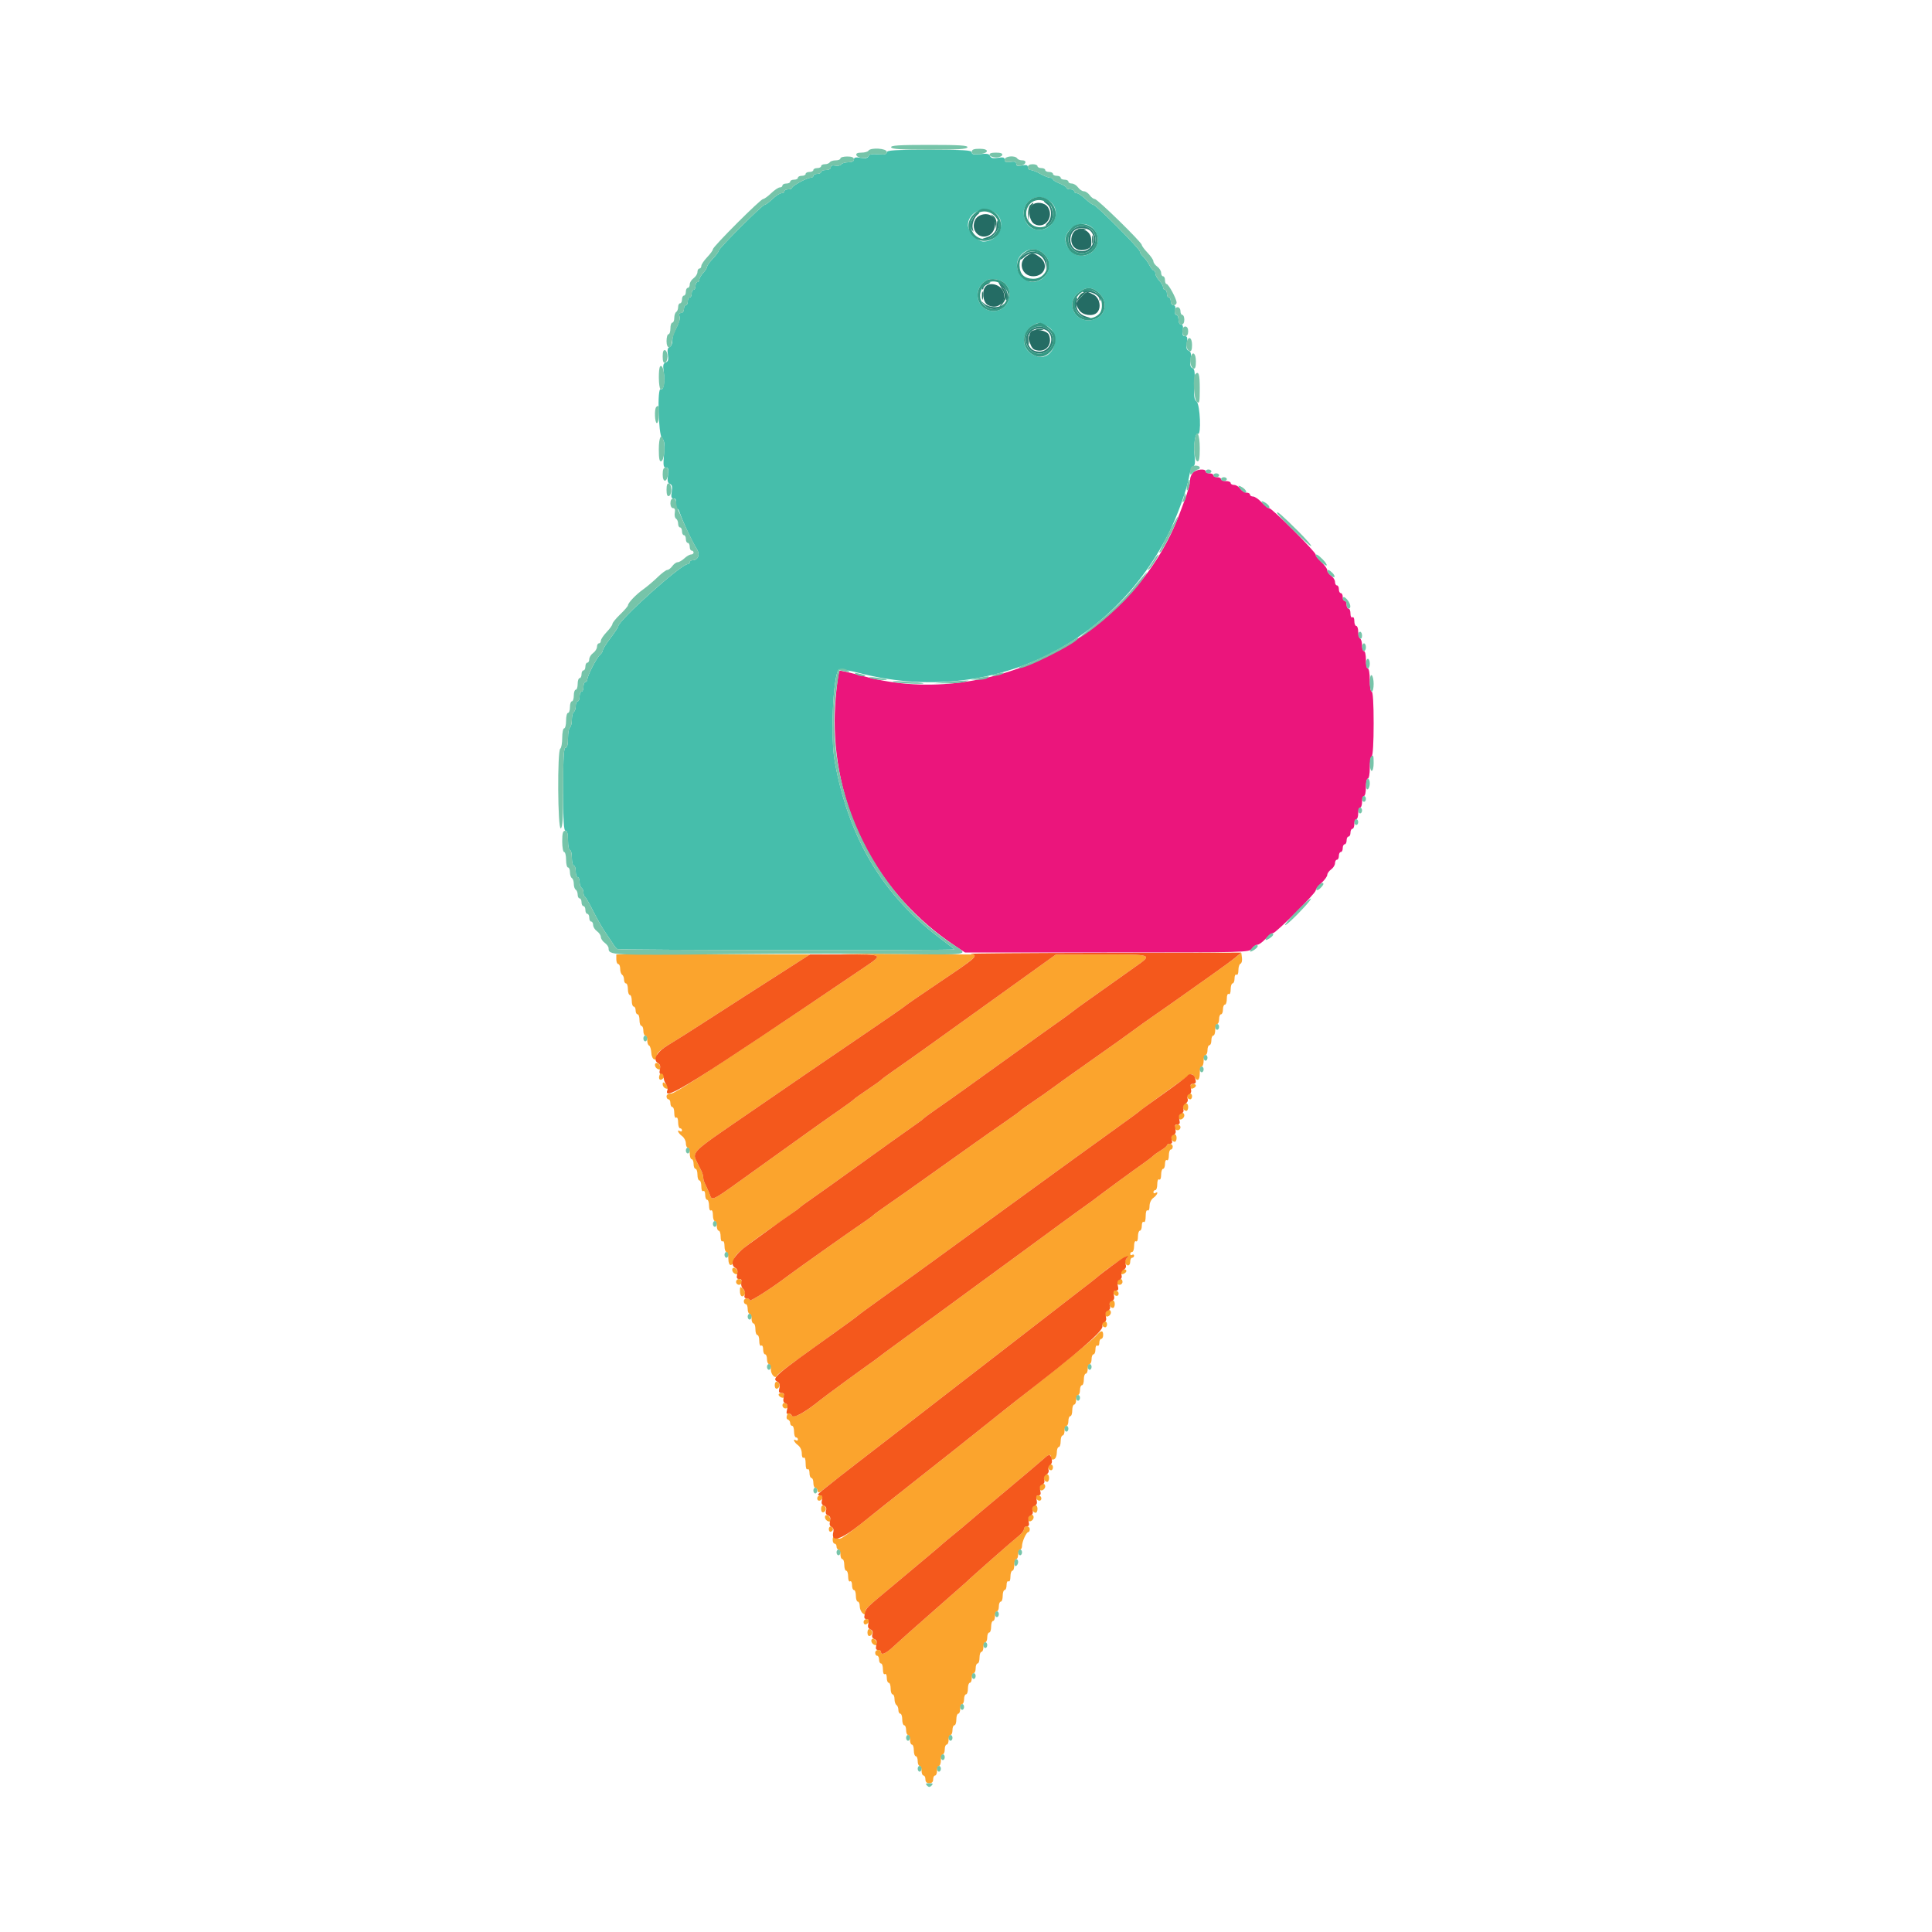 <svg id="svg" version="1.1" xmlns="http://www.w3.org/2000/svg" xmlns:xlink="http://www.w3.org/1999/xlink" width="400" height="400" viewBox="0, 0, 400,400"><g id="svgg"><path id="path0" d="M247.029 97.829 C 246.683 98.174,246.400 98.837,246.400 99.300 C 246.400 100.086,245.902 101.926,245.182 103.800 C 245.013 104.240,244.607 105.320,244.280 106.200 C 234.849 131.583,205.305 146.976,179.200 140.109 C 175.418 139.114,173.897 138.768,173.824 138.886 C 173.415 139.543,172.800 145.739,172.800 149.200 C 172.800 168.077,181.967 185.281,197.595 195.732 L 199.789 197.200 229.206 197.200 C 258.165 197.200,258.632 197.188,259.200 196.400 C 259.517 195.960,260.025 195.600,260.328 195.600 C 260.631 195.600,261.383 195.060,262.000 194.400 C 262.617 193.740,263.321 193.200,263.565 193.200 C 264.145 193.200,272.400 184.945,272.400 184.365 C 272.400 184.121,272.940 183.417,273.600 182.800 C 274.260 182.183,274.800 181.431,274.800 181.128 C 274.800 180.825,275.160 180.317,275.600 180.000 C 276.040 179.683,276.400 179.103,276.400 178.712 C 276.400 178.320,276.580 178.000,276.800 178.000 C 277.020 178.000,277.200 177.640,277.200 177.200 C 277.200 176.760,277.380 176.400,277.600 176.400 C 277.820 176.400,278.000 176.040,278.000 175.600 C 278.000 175.160,278.180 174.800,278.400 174.800 C 278.620 174.800,278.800 174.440,278.800 174.000 C 278.800 173.560,278.980 173.200,279.200 173.200 C 279.420 173.200,279.600 172.840,279.600 172.400 C 279.600 171.960,279.780 171.600,280.000 171.600 C 280.220 171.600,280.400 171.150,280.400 170.600 C 280.400 170.050,280.580 169.600,280.800 169.600 C 281.020 169.600,281.200 169.060,281.200 168.400 C 281.200 167.740,281.380 167.200,281.600 167.200 C 281.820 167.200,282.000 166.660,282.000 166.000 C 282.000 165.340,282.180 164.800,282.400 164.800 C 282.620 164.800,282.800 163.990,282.800 163.000 C 282.800 162.010,282.980 161.200,283.200 161.200 C 283.420 161.200,283.600 160.221,283.600 159.024 C 283.600 157.827,283.780 156.736,284.000 156.600 C 284.240 156.451,284.400 153.729,284.400 149.776 C 284.400 145.659,284.250 143.200,284.000 143.200 C 283.778 143.200,283.600 142.133,283.600 140.800 C 283.600 139.467,283.422 138.400,283.200 138.400 C 282.980 138.400,282.800 137.590,282.800 136.600 C 282.800 135.610,282.620 134.800,282.400 134.800 C 282.180 134.800,282.000 134.271,282.000 133.624 C 282.000 132.977,281.820 132.336,281.600 132.200 C 281.380 132.064,281.200 131.423,281.200 130.776 C 281.200 130.129,281.020 129.600,280.800 129.600 C 280.580 129.600,280.400 129.139,280.400 128.576 C 280.400 127.996,280.227 127.660,280.000 127.800 C 279.773 127.940,279.600 127.604,279.600 127.024 C 279.600 126.461,279.420 126.000,279.200 126.000 C 278.980 126.000,278.800 125.640,278.800 125.200 C 278.800 124.760,278.620 124.400,278.400 124.400 C 278.180 124.400,278.000 124.040,278.000 123.600 C 278.000 123.160,277.820 122.800,277.600 122.800 C 277.380 122.800,277.200 122.440,277.200 122.000 C 277.200 121.560,277.020 121.200,276.800 121.200 C 276.580 121.200,276.400 120.880,276.400 120.488 C 276.400 120.097,276.040 119.517,275.600 119.200 C 275.160 118.883,274.800 118.375,274.800 118.072 C 274.800 117.769,274.260 117.017,273.600 116.400 C 272.940 115.783,272.400 115.079,272.400 114.835 C 272.400 114.256,263.344 105.200,262.765 105.200 C 262.521 105.200,261.817 104.660,261.200 104.000 C 260.583 103.340,259.791 102.800,259.440 102.800 C 259.088 102.800,258.800 102.620,258.800 102.400 C 258.800 102.180,258.480 102.000,258.088 102.000 C 257.697 102.000,257.117 101.640,256.800 101.200 C 256.483 100.760,255.903 100.400,255.512 100.400 C 255.120 100.400,254.800 100.220,254.800 100.000 C 254.800 99.780,254.350 99.600,253.800 99.600 C 253.250 99.600,252.800 99.420,252.800 99.200 C 252.800 98.980,252.440 98.800,252.000 98.800 C 251.560 98.800,251.200 98.620,251.200 98.400 C 251.200 98.180,250.840 98.000,250.400 98.000 C 249.960 98.000,249.600 97.820,249.600 97.600 C 249.600 96.968,247.723 97.135,247.029 97.829 " stroke="none" fill="#eb157c" fill-rule="evenodd"></path><path id="path1" d="M175.330 197.489 C 182.898 197.635,182.875 197.618,179.000 200.238 C 153.532 217.462,139.869 226.400,139.007 226.400 C 138.379 226.400,138.000 226.625,138.000 227.000 C 138.000 227.330,138.180 227.600,138.400 227.600 C 138.620 227.600,138.800 227.960,138.800 228.400 C 138.800 228.840,138.980 229.200,139.200 229.200 C 139.420 229.200,139.600 229.751,139.600 230.424 C 139.600 231.137,139.767 231.544,140.000 231.400 C 140.233 231.256,140.400 231.663,140.400 232.376 C 140.400 233.049,140.580 233.600,140.800 233.600 C 141.020 233.600,141.200 233.791,141.200 234.024 C 141.200 234.257,141.020 234.336,140.800 234.200 C 140.044 233.733,140.400 234.624,141.200 235.200 C 141.640 235.517,142.000 236.187,142.000 236.688 C 142.000 237.190,142.180 237.600,142.400 237.600 C 142.620 237.600,142.800 238.140,142.800 238.800 C 142.800 239.460,142.980 240.000,143.200 240.000 C 143.420 240.000,143.600 240.450,143.600 241.000 C 143.600 241.550,143.780 242.000,144.000 242.000 C 144.220 242.000,144.400 242.540,144.400 243.200 C 144.400 243.860,144.580 244.400,144.800 244.400 C 145.020 244.400,145.200 244.951,145.200 245.624 C 145.200 246.337,145.367 246.744,145.600 246.600 C 145.827 246.460,146.000 246.796,146.000 247.376 C 146.000 247.939,146.180 248.400,146.400 248.400 C 146.620 248.400,146.800 248.951,146.800 249.624 C 146.800 250.337,146.967 250.744,147.200 250.600 C 147.433 250.456,147.600 250.863,147.600 251.576 C 147.600 252.249,147.780 252.800,148.000 252.800 C 148.220 252.800,148.400 253.250,148.400 253.800 C 148.400 254.350,148.580 254.800,148.800 254.800 C 149.020 254.800,149.200 255.351,149.200 256.024 C 149.200 256.737,149.367 257.144,149.600 257.000 C 149.833 256.856,150.000 257.263,150.000 257.976 C 150.000 258.649,150.180 259.200,150.400 259.200 C 150.620 259.200,150.800 259.845,150.800 260.633 C 150.800 262.300,151.679 262.354,152.000 260.707 C 152.220 259.578,153.874 258.258,163.000 251.925 C 164.320 251.009,165.490 250.143,165.600 250.000 C 165.710 249.857,166.880 248.996,168.200 248.086 C 169.520 247.176,174.110 243.897,178.400 240.800 C 182.690 237.703,187.280 234.424,188.600 233.514 C 189.920 232.604,191.090 231.743,191.200 231.600 C 191.310 231.457,192.547 230.543,193.948 229.570 C 197.311 227.234,199.964 225.341,209.599 218.400 C 214.027 215.210,218.494 212.014,219.525 211.299 C 220.556 210.583,221.687 209.754,222.038 209.456 C 222.389 209.158,223.806 208.123,225.186 207.157 C 226.567 206.191,228.823 204.590,230.200 203.600 C 231.577 202.610,233.805 201.028,235.152 200.085 C 238.702 197.598,238.701 197.598,228.100 197.619 L 218.600 197.639 216.526 199.119 C 215.385 199.934,209.570 204.110,203.602 208.400 C 190.996 217.462,188.611 219.165,185.148 221.570 C 183.747 222.543,182.510 223.457,182.400 223.600 C 182.290 223.743,181.030 224.643,179.600 225.600 C 178.170 226.557,176.910 227.457,176.800 227.600 C 176.690 227.743,175.453 228.657,174.052 229.630 C 170.615 232.017,168.022 233.865,157.320 241.548 C 146.632 249.223,147.534 248.743,146.873 247.105 C 146.584 246.387,146.179 245.487,145.974 245.105 C 145.768 244.723,145.600 244.136,145.600 243.800 C 145.600 243.464,145.420 242.832,145.200 242.395 C 144.980 241.958,144.620 241.242,144.400 240.805 C 143.229 238.479,142.935 238.772,154.200 231.046 C 157.720 228.631,163.570 224.616,167.200 222.124 C 170.830 219.631,176.770 215.581,180.400 213.123 C 184.030 210.666,187.203 208.463,187.452 208.228 C 187.701 207.993,191.076 205.671,194.952 203.069 C 202.122 198.257,202.852 197.587,200.900 197.617 C 200.295 197.626,192.780 197.571,184.200 197.496 C 175.620 197.420,171.629 197.417,175.330 197.489 M255.800 198.243 C 255.140 198.781,253.006 200.341,251.057 201.711 C 249.109 203.080,246.319 205.056,244.857 206.102 C 243.396 207.148,240.850 208.935,239.200 210.073 C 237.550 211.211,235.570 212.622,234.800 213.209 C 234.030 213.796,230.250 216.492,226.400 219.200 C 222.550 221.908,218.770 224.603,218.000 225.189 C 217.230 225.775,215.430 227.039,214.000 227.997 C 212.570 228.956,211.310 229.858,211.200 230.002 C 211.090 230.146,209.650 231.191,208.000 232.324 C 206.350 233.457,203.470 235.477,201.600 236.812 C 199.730 238.147,196.940 240.129,195.400 241.218 C 193.860 242.306,191.340 244.098,189.800 245.200 C 188.260 246.302,185.650 248.133,184.000 249.269 C 182.350 250.406,180.910 251.452,180.800 251.594 C 180.690 251.736,179.700 252.459,178.600 253.200 C 175.964 254.974,164.585 263.036,162.800 264.393 C 159.724 266.732,155.200 269.601,155.200 269.212 C 155.200 268.985,154.930 268.800,154.600 268.800 C 154.270 268.800,154.000 269.070,154.000 269.400 C 154.000 269.730,154.180 270.000,154.400 270.000 C 154.620 270.000,154.800 270.450,154.800 271.000 C 154.800 271.550,154.980 272.000,155.200 272.000 C 155.420 272.000,155.600 272.450,155.600 273.000 C 155.600 273.550,155.780 274.000,156.000 274.000 C 156.220 274.000,156.400 274.540,156.400 275.200 C 156.400 275.860,156.580 276.400,156.800 276.400 C 157.020 276.400,157.200 276.951,157.200 277.624 C 157.200 278.337,157.367 278.744,157.600 278.600 C 157.827 278.460,158.000 278.796,158.000 279.376 C 158.000 279.939,158.180 280.400,158.400 280.400 C 158.620 280.400,158.800 280.850,158.800 281.400 C 158.800 281.950,158.980 282.400,159.200 282.400 C 159.420 282.400,159.600 282.921,159.600 283.557 C 159.600 284.631,160.590 285.598,160.874 284.802 C 161.002 284.444,164.463 281.866,172.800 275.919 C 175.330 274.115,177.490 272.531,177.600 272.400 C 177.710 272.269,179.928 270.640,182.528 268.781 C 185.129 266.921,188.189 264.724,189.328 263.897 C 190.468 263.071,192.390 261.677,193.600 260.800 C 194.810 259.923,196.790 258.483,198.000 257.600 C 199.210 256.717,201.190 255.277,202.400 254.400 C 210.470 248.549,216.998 243.808,222.200 240.018 C 224.620 238.254,228.670 235.333,231.200 233.525 C 233.730 231.717,235.890 230.131,236.000 230.000 C 236.172 229.795,244.561 223.738,246.249 222.600 C 246.685 222.306,246.949 222.386,247.241 222.900 C 247.881 224.024,248.400 223.711,248.400 222.200 C 248.400 221.430,248.580 220.800,248.800 220.800 C 249.020 220.800,249.200 220.260,249.200 219.600 C 249.200 218.940,249.380 218.400,249.600 218.400 C 249.820 218.400,250.000 217.950,250.000 217.400 C 250.000 216.850,250.180 216.400,250.400 216.400 C 250.620 216.400,250.800 215.950,250.800 215.400 C 250.800 214.850,250.980 214.400,251.200 214.400 C 251.420 214.400,251.600 213.860,251.600 213.200 C 251.600 212.540,251.780 212.000,252.000 212.000 C 252.220 212.000,252.400 211.550,252.400 211.000 C 252.400 210.450,252.580 210.000,252.800 210.000 C 253.020 210.000,253.200 209.550,253.200 209.000 C 253.200 208.450,253.380 208.000,253.600 208.000 C 253.820 208.000,254.000 207.449,254.000 206.776 C 254.000 206.063,254.167 205.656,254.400 205.800 C 254.633 205.944,254.800 205.537,254.800 204.824 C 254.800 204.151,254.980 203.600,255.200 203.600 C 255.420 203.600,255.600 203.139,255.600 202.576 C 255.600 201.996,255.773 201.660,256.000 201.800 C 256.232 201.944,256.400 201.549,256.400 200.857 C 256.400 200.202,256.596 199.601,256.835 199.522 C 257.074 199.442,257.209 198.902,257.135 198.321 L 257.000 197.265 255.800 198.243 M127.600 198.600 C 127.600 199.150,127.780 199.600,128.000 199.600 C 128.220 199.600,128.400 200.039,128.400 200.576 C 128.400 201.113,128.580 201.664,128.800 201.800 C 129.020 201.936,129.200 202.397,129.200 202.824 C 129.200 203.251,129.380 203.600,129.600 203.600 C 129.820 203.600,130.000 204.140,130.000 204.800 C 130.000 205.460,130.180 206.000,130.400 206.000 C 130.620 206.000,130.800 206.540,130.800 207.200 C 130.800 207.860,130.980 208.400,131.200 208.400 C 131.420 208.400,131.600 208.760,131.600 209.200 C 131.600 209.640,131.780 210.000,132.000 210.000 C 132.220 210.000,132.400 210.540,132.400 211.200 C 132.400 211.860,132.580 212.400,132.800 212.400 C 133.020 212.400,133.200 212.850,133.200 213.400 C 133.200 213.950,133.380 214.400,133.600 214.400 C 133.820 214.400,134.000 214.835,134.000 215.367 C 134.000 215.898,134.172 216.393,134.382 216.467 C 134.593 216.540,134.808 217.256,134.861 218.057 C 134.959 219.532,136.000 219.884,136.000 218.442 C 136.000 218.049,136.958 217.196,138.300 216.392 C 139.565 215.635,142.940 213.501,145.800 211.651 C 148.660 209.800,152.890 207.079,155.200 205.604 C 157.510 204.128,161.268 201.724,163.551 200.261 L 167.703 197.600 147.651 197.600 L 127.600 197.600 127.600 198.600 M135.600 220.524 C 135.600 220.849,135.883 221.223,136.229 221.356 C 136.668 221.524,136.819 221.396,136.729 220.932 C 136.565 220.085,135.600 219.737,135.600 220.524 M136.564 222.550 C 136.225 223.433,136.676 223.884,137.287 223.273 C 137.647 222.913,137.649 222.689,137.293 222.333 C 136.937 221.977,136.764 222.029,136.564 222.550 M137.200 224.508 C 137.200 224.842,137.470 225.218,137.800 225.345 C 138.130 225.471,138.400 225.423,138.400 225.236 C 138.400 225.050,138.130 224.674,137.800 224.400 C 137.312 223.995,137.200 224.015,137.200 224.508 M246.400 224.987 C 246.400 225.345,246.635 225.485,247.000 225.345 C 247.330 225.218,247.600 224.954,247.600 224.757 C 247.600 224.561,247.330 224.400,247.000 224.400 C 246.670 224.400,246.400 224.664,246.400 224.987 M245.878 226.656 C 245.558 226.975,245.919 227.600,246.424 227.600 C 246.631 227.600,246.800 227.330,246.800 227.000 C 246.800 226.381,246.328 226.205,245.878 226.656 M245.000 228.800 C 244.708 229.272,245.087 230.000,245.624 230.000 C 245.831 230.000,246.000 229.640,246.000 229.200 C 246.000 228.356,245.418 228.124,245.000 228.800 M244.267 230.667 C 243.753 231.181,243.999 231.975,244.600 231.745 C 244.930 231.618,245.200 231.264,245.200 230.957 C 245.200 230.369,244.715 230.218,244.267 230.667 M243.200 233.400 C 243.200 233.730,243.470 234.000,243.800 234.000 C 244.130 234.000,244.400 233.730,244.400 233.400 C 244.400 233.070,244.130 232.800,243.800 232.800 C 243.470 232.800,243.200 233.070,243.200 233.400 M242.600 235.200 C 242.308 235.672,242.687 236.400,243.224 236.400 C 243.431 236.400,243.600 236.040,243.600 235.600 C 243.600 234.756,243.018 234.524,242.600 235.200 M241.600 237.114 C 241.600 237.286,241.067 237.743,240.415 238.128 C 239.763 238.513,238.998 239.053,238.715 239.327 C 238.432 239.602,237.570 240.263,236.800 240.798 C 235.109 241.971,227.641 247.443,226.800 248.125 C 226.470 248.392,225.570 249.050,224.800 249.587 C 224.030 250.123,221.690 251.819,219.600 253.355 C 217.510 254.890,214.540 257.070,213.000 258.198 C 211.460 259.326,208.760 261.305,207.000 262.595 C 205.240 263.885,202.900 265.596,201.800 266.397 C 200.700 267.199,198.000 269.180,195.800 270.800 C 191.829 273.724,190.198 274.917,185.200 278.553 C 183.770 279.593,182.330 280.662,182.000 280.928 C 181.670 281.194,180.770 281.852,180.000 282.390 C 178.192 283.655,170.781 289.091,170.000 289.726 C 166.384 292.667,164.375 293.719,163.820 292.964 C 163.267 292.213,163.252 292.213,162.957 292.976 C 162.770 293.458,162.835 293.812,163.128 293.909 C 163.388 293.996,163.600 294.322,163.600 294.633 C 163.600 294.945,163.780 295.200,164.000 295.200 C 164.220 295.200,164.400 295.740,164.400 296.400 C 164.400 297.060,164.580 297.600,164.800 297.600 C 165.020 297.600,165.200 297.791,165.200 298.024 C 165.200 298.257,165.020 298.336,164.800 298.200 C 164.044 297.733,164.400 298.624,165.200 299.200 C 165.677 299.544,166.000 300.235,166.000 300.912 C 166.000 301.567,166.169 301.943,166.400 301.800 C 166.639 301.653,166.800 302.137,166.800 303.000 C 166.800 303.863,166.961 304.347,167.200 304.200 C 167.427 304.060,167.600 304.396,167.600 304.976 C 167.600 305.539,167.780 306.000,168.000 306.000 C 168.220 306.000,168.400 306.450,168.400 307.000 C 168.400 307.550,168.567 308.000,168.771 308.000 C 168.975 308.000,169.200 308.276,169.271 308.614 C 169.380 309.134,169.553 309.107,170.400 308.437 C 174.313 305.340,176.451 303.665,177.597 302.800 C 178.325 302.250,182.809 298.785,187.561 295.100 C 192.312 291.415,197.426 287.455,198.924 286.300 C 200.423 285.145,202.043 283.893,202.524 283.519 C 206.845 280.157,221.578 268.758,223.745 267.100 C 225.255 265.945,226.697 264.820,226.950 264.600 C 229.922 262.010,234.433 259.115,233.222 260.573 C 232.952 260.899,232.847 261.353,232.989 261.582 C 233.417 262.274,234.000 262.053,234.000 261.200 C 234.000 260.760,234.180 260.400,234.400 260.400 C 234.620 260.400,234.800 260.209,234.800 259.976 C 234.800 259.743,234.620 259.664,234.400 259.800 C 234.180 259.936,234.000 259.857,234.000 259.624 C 234.000 259.391,234.180 259.200,234.400 259.200 C 234.620 259.200,234.800 258.649,234.800 257.976 C 234.800 257.263,234.967 256.856,235.200 257.000 C 235.433 257.144,235.600 256.737,235.600 256.024 C 235.600 255.351,235.780 254.800,236.000 254.800 C 236.220 254.800,236.400 254.339,236.400 253.776 C 236.400 253.196,236.573 252.860,236.800 253.000 C 237.039 253.147,237.200 252.663,237.200 251.800 C 237.200 250.937,237.361 250.453,237.600 250.600 C 237.831 250.743,238.000 250.367,238.000 249.712 C 238.000 249.035,238.323 248.344,238.800 248.000 C 239.600 247.424,239.956 246.533,239.200 247.000 C 238.980 247.136,238.800 247.057,238.800 246.824 C 238.800 246.591,238.980 246.400,239.200 246.400 C 239.420 246.400,239.600 245.849,239.600 245.176 C 239.600 244.463,239.767 244.056,240.000 244.200 C 240.233 244.344,240.400 243.937,240.400 243.224 C 240.400 242.551,240.580 242.000,240.800 242.000 C 241.020 242.000,241.200 241.539,241.200 240.976 C 241.200 240.396,241.373 240.060,241.600 240.200 C 241.833 240.344,242.000 239.937,242.000 239.224 C 242.000 238.551,242.180 238.000,242.400 238.000 C 242.620 238.000,242.800 237.730,242.800 237.400 C 242.800 237.070,242.530 236.800,242.200 236.800 C 241.870 236.800,241.600 236.941,241.600 237.114 M151.600 262.924 C 151.600 263.249,151.883 263.623,152.229 263.756 C 152.668 263.924,152.819 263.796,152.729 263.332 C 152.565 262.485,151.600 262.137,151.600 262.924 M232.267 263.067 C 231.781 263.553,231.990 263.979,232.600 263.745 C 232.930 263.618,233.200 263.354,233.200 263.157 C 233.200 262.738,232.649 262.684,232.267 263.067 M152.400 265.400 C 152.400 265.730,152.670 266.000,153.000 266.000 C 153.330 266.000,153.600 265.730,153.600 265.400 C 153.600 265.070,153.330 264.800,153.000 264.800 C 152.670 264.800,152.400 265.070,152.400 265.400 M231.467 265.067 C 231.006 265.527,231.175 266.000,231.800 266.000 C 232.130 266.000,232.400 265.730,232.400 265.400 C 232.400 264.775,231.927 264.606,231.467 265.067 M153.200 267.314 C 153.200 268.419,153.733 268.756,154.224 267.962 C 154.373 267.721,154.203 267.232,153.847 266.876 C 153.251 266.279,153.200 266.314,153.200 267.314 M230.492 267.675 C 230.739 268.417,231.600 268.540,231.600 267.833 C 231.600 267.485,231.315 267.200,230.967 267.200 C 230.618 267.200,230.405 267.414,230.492 267.675 M229.800 269.600 C 229.508 270.072,229.887 270.800,230.424 270.800 C 230.631 270.800,230.800 270.440,230.800 270.000 C 230.800 269.156,230.218 268.924,229.800 269.600 M229.067 271.467 C 228.553 271.981,228.799 272.775,229.400 272.545 C 229.730 272.418,230.000 272.064,230.000 271.757 C 230.000 271.169,229.515 271.018,229.067 271.467 M228.278 273.856 C 227.958 274.175,228.319 274.800,228.824 274.800 C 229.031 274.800,229.200 274.530,229.200 274.200 C 229.200 273.581,228.728 273.405,228.278 273.856 M226.975 276.536 C 226.337 277.306,217.084 284.815,210.629 289.800 C 209.774 290.460,208.521 291.450,207.843 292.000 C 205.417 293.969,189.550 306.560,187.428 308.200 C 186.574 308.860,185.321 309.850,184.643 310.400 C 183.965 310.950,183.138 311.617,182.805 311.882 C 174.491 318.495,173.931 318.891,173.496 318.456 C 172.814 317.774,172.400 317.904,172.400 318.800 C 172.400 319.240,172.580 319.600,172.800 319.600 C 173.020 319.600,173.200 319.870,173.200 320.200 C 173.200 320.530,173.380 320.800,173.600 320.800 C 173.820 320.800,174.000 321.250,174.000 321.800 C 174.000 322.350,174.180 322.800,174.400 322.800 C 174.620 322.800,174.800 323.340,174.800 324.000 C 174.800 324.660,174.980 325.200,175.200 325.200 C 175.420 325.200,175.600 325.751,175.600 326.424 C 175.600 327.137,175.767 327.544,176.000 327.400 C 176.227 327.260,176.400 327.596,176.400 328.176 C 176.400 328.739,176.580 329.200,176.800 329.200 C 177.020 329.200,177.200 329.740,177.200 330.400 C 177.200 331.060,177.380 331.600,177.600 331.600 C 177.820 331.600,178.000 332.028,178.000 332.551 C 178.000 333.074,178.270 333.726,178.600 334.000 C 179.093 334.409,179.200 334.377,179.200 333.820 C 179.200 333.006,178.985 333.214,185.200 328.024 C 191.321 322.913,194.935 319.867,195.200 319.595 C 195.310 319.481,196.390 318.584,197.600 317.600 C 198.810 316.616,199.890 315.716,200.000 315.600 C 200.110 315.484,203.530 312.606,207.600 309.206 C 211.670 305.806,215.448 302.613,215.996 302.112 C 217.151 301.054,217.600 300.964,217.600 301.787 C 217.600 302.145,217.835 302.285,218.200 302.145 C 218.542 302.013,218.800 301.417,218.800 300.757 C 218.800 300.121,218.980 299.600,219.200 299.600 C 219.420 299.600,219.600 299.060,219.600 298.400 C 219.600 297.740,219.780 297.200,220.000 297.200 C 220.220 297.200,220.400 296.750,220.400 296.200 C 220.400 295.650,220.580 295.200,220.800 295.200 C 221.020 295.200,221.200 294.750,221.200 294.200 C 221.200 293.650,221.380 293.200,221.600 293.200 C 221.820 293.200,222.000 292.660,222.000 292.000 C 222.000 291.340,222.180 290.800,222.400 290.800 C 222.620 290.800,222.800 290.350,222.800 289.800 C 222.800 289.250,222.980 288.800,223.200 288.800 C 223.420 288.800,223.600 288.350,223.600 287.800 C 223.600 287.250,223.780 286.800,224.000 286.800 C 224.220 286.800,224.400 286.260,224.400 285.600 C 224.400 284.940,224.580 284.400,224.800 284.400 C 225.020 284.400,225.200 283.950,225.200 283.400 C 225.200 282.850,225.380 282.400,225.600 282.400 C 225.820 282.400,226.000 281.950,226.000 281.400 C 226.000 280.850,226.180 280.400,226.400 280.400 C 226.620 280.400,226.800 279.939,226.800 279.376 C 226.800 278.796,226.973 278.460,227.200 278.600 C 227.420 278.736,227.600 278.477,227.600 278.024 C 227.600 277.571,227.780 277.200,228.000 277.200 C 228.220 277.200,228.400 276.840,228.400 276.400 C 228.400 275.344,227.924 275.389,226.975 276.536 M160.400 286.800 C 160.400 287.316,160.603 287.599,160.900 287.500 C 161.175 287.408,161.400 287.093,161.400 286.800 C 161.400 286.507,161.175 286.192,160.900 286.100 C 160.603 286.001,160.400 286.284,160.400 286.800 M161.200 288.757 C 161.200 288.954,161.470 289.218,161.800 289.345 C 162.165 289.485,162.400 289.345,162.400 288.987 C 162.400 288.664,162.130 288.400,161.800 288.400 C 161.470 288.400,161.200 288.561,161.200 288.757 M162.000 290.967 C 162.000 291.315,162.285 291.600,162.633 291.600 C 163.340 291.600,163.217 290.739,162.475 290.492 C 162.214 290.405,162.000 290.618,162.000 290.967 M217.078 303.456 C 216.758 303.775,217.119 304.400,217.624 304.400 C 217.831 304.400,218.000 304.130,218.000 303.800 C 218.000 303.181,217.528 303.005,217.078 303.456 M216.200 305.600 C 215.908 306.072,216.287 306.800,216.824 306.800 C 217.031 306.800,217.200 306.440,217.200 306.000 C 217.200 305.156,216.618 304.924,216.200 305.600 M215.467 307.467 C 214.953 307.981,215.199 308.775,215.800 308.545 C 216.130 308.418,216.400 308.064,216.400 307.757 C 216.400 307.169,215.915 307.018,215.467 307.467 M169.200 310.233 C 169.200 310.940,170.061 310.817,170.308 310.075 C 170.395 309.814,170.182 309.600,169.833 309.600 C 169.485 309.600,169.200 309.885,169.200 310.233 M214.492 310.075 C 214.739 310.817,215.600 310.940,215.600 310.233 C 215.600 309.885,215.315 309.600,214.967 309.600 C 214.618 309.600,214.405 309.814,214.492 310.075 M170.000 312.400 C 170.000 312.916,170.203 313.199,170.500 313.100 C 170.775 313.008,171.000 312.693,171.000 312.400 C 171.000 312.107,170.775 311.792,170.500 311.700 C 170.203 311.601,170.000 311.884,170.000 312.400 M213.800 312.000 C 213.508 312.472,213.887 313.200,214.424 313.200 C 214.631 313.200,214.800 312.840,214.800 312.400 C 214.800 311.556,214.218 311.324,213.800 312.000 M170.800 314.124 C 170.800 314.449,171.083 314.823,171.429 314.956 C 171.868 315.124,172.019 314.996,171.929 314.532 C 171.765 313.685,170.800 313.337,170.800 314.124 M213.067 313.867 C 212.553 314.381,212.799 315.175,213.400 314.945 C 213.730 314.818,214.000 314.464,214.000 314.157 C 214.000 313.569,213.515 313.418,213.067 313.867 M171.600 316.600 C 171.600 316.967,171.793 317.202,172.030 317.123 C 172.267 317.045,172.460 316.809,172.460 316.600 C 172.460 316.391,172.267 316.156,172.030 316.077 C 171.793 315.998,171.600 316.233,171.600 316.600 M212.000 316.571 C 212.000 316.885,211.529 317.512,210.954 317.965 C 209.651 318.989,200.854 326.731,200.000 327.604 C 199.890 327.717,196.830 330.409,193.200 333.587 C 189.570 336.765,185.880 340.046,185.000 340.878 C 183.438 342.356,182.400 342.803,182.400 342.000 C 182.400 341.780,182.130 341.600,181.800 341.600 C 181.470 341.600,181.200 341.870,181.200 342.200 C 181.200 342.530,181.380 342.800,181.600 342.800 C 181.820 342.800,182.000 343.160,182.000 343.600 C 182.000 344.040,182.180 344.400,182.400 344.400 C 182.620 344.400,182.800 344.951,182.800 345.624 C 182.800 346.337,182.967 346.744,183.200 346.600 C 183.427 346.460,183.600 346.796,183.600 347.376 C 183.600 347.939,183.780 348.400,184.000 348.400 C 184.220 348.400,184.400 348.940,184.400 349.600 C 184.400 350.260,184.580 350.800,184.800 350.800 C 185.020 350.800,185.200 351.239,185.200 351.776 C 185.200 352.313,185.380 352.864,185.600 353.000 C 185.820 353.136,186.000 353.597,186.000 354.024 C 186.000 354.451,186.180 354.800,186.400 354.800 C 186.620 354.800,186.800 355.340,186.800 356.000 C 186.800 356.660,186.980 357.200,187.200 357.200 C 187.420 357.200,187.600 357.650,187.600 358.200 C 187.600 358.750,187.780 359.200,188.000 359.200 C 188.220 359.200,188.400 359.650,188.400 360.200 C 188.400 360.750,188.580 361.200,188.800 361.200 C 189.020 361.200,189.200 361.740,189.200 362.400 C 189.200 363.060,189.380 363.600,189.600 363.600 C 189.820 363.600,190.000 364.050,190.000 364.600 C 190.000 365.150,190.180 365.600,190.400 365.600 C 190.620 365.600,190.800 366.050,190.800 366.600 C 190.800 367.150,190.980 367.600,191.200 367.600 C 191.420 367.600,191.600 367.960,191.600 368.400 C 191.600 368.933,191.867 369.200,192.400 369.200 C 192.933 369.200,193.200 368.933,193.200 368.400 C 193.200 367.960,193.380 367.600,193.600 367.600 C 193.820 367.600,194.000 367.150,194.000 366.600 C 194.000 366.050,194.180 365.600,194.400 365.600 C 194.620 365.600,194.800 365.060,194.800 364.400 C 194.800 363.740,194.980 363.200,195.200 363.200 C 195.420 363.200,195.600 362.750,195.600 362.200 C 195.600 361.650,195.780 361.200,196.000 361.200 C 196.220 361.200,196.400 360.750,196.400 360.200 C 196.400 359.650,196.580 359.200,196.800 359.200 C 197.020 359.200,197.200 358.750,197.200 358.200 C 197.200 357.650,197.380 357.200,197.600 357.200 C 197.820 357.200,198.000 356.660,198.000 356.000 C 198.000 355.340,198.180 354.800,198.400 354.800 C 198.620 354.800,198.800 354.350,198.800 353.800 C 198.800 353.250,198.980 352.800,199.200 352.800 C 199.420 352.800,199.600 352.350,199.600 351.800 C 199.600 351.250,199.780 350.800,200.000 350.800 C 200.220 350.800,200.400 350.260,200.400 349.600 C 200.400 348.940,200.580 348.400,200.800 348.400 C 201.020 348.400,201.200 347.950,201.200 347.400 C 201.200 346.850,201.380 346.400,201.600 346.400 C 201.820 346.400,202.000 345.950,202.000 345.400 C 202.000 344.850,202.180 344.400,202.400 344.400 C 202.620 344.400,202.800 343.860,202.800 343.200 C 202.800 342.540,202.980 342.000,203.200 342.000 C 203.420 342.000,203.600 341.550,203.600 341.000 C 203.600 340.450,203.780 340.000,204.000 340.000 C 204.220 340.000,204.400 339.550,204.400 339.000 C 204.400 338.450,204.580 338.000,204.800 338.000 C 205.020 338.000,205.200 337.460,205.200 336.800 C 205.200 336.140,205.380 335.600,205.600 335.600 C 205.820 335.600,206.000 335.150,206.000 334.600 C 206.000 334.050,206.180 333.600,206.400 333.600 C 206.620 333.600,206.800 333.150,206.800 332.600 C 206.800 332.050,206.980 331.600,207.200 331.600 C 207.420 331.600,207.600 331.060,207.600 330.400 C 207.600 329.740,207.780 329.200,208.000 329.200 C 208.220 329.200,208.400 328.739,208.400 328.176 C 208.400 327.596,208.573 327.260,208.800 327.400 C 209.033 327.544,209.200 327.137,209.200 326.424 C 209.200 325.751,209.380 325.200,209.600 325.200 C 209.820 325.200,210.000 324.660,210.000 324.000 C 210.000 323.340,210.180 322.800,210.400 322.800 C 210.620 322.800,210.800 322.350,210.800 321.800 C 210.800 321.250,210.980 320.800,211.200 320.800 C 211.420 320.800,211.600 320.476,211.600 320.080 C 211.600 319.186,212.494 317.207,212.900 317.203 C 213.065 317.201,213.200 316.930,213.200 316.600 C 213.200 316.270,212.930 316.000,212.600 316.000 C 212.270 316.000,212.000 316.257,212.000 316.571 M178.800 335.833 C 178.800 336.182,179.014 336.395,179.275 336.308 C 180.017 336.061,180.140 335.200,179.433 335.200 C 179.085 335.200,178.800 335.485,178.800 335.833 M179.600 338.000 C 179.600 338.516,179.803 338.799,180.100 338.700 C 180.375 338.608,180.600 338.293,180.600 338.000 C 180.600 337.707,180.375 337.392,180.100 337.300 C 179.803 337.201,179.600 337.484,179.600 338.000 M180.400 339.724 C 180.400 340.049,180.683 340.423,181.029 340.556 C 181.468 340.724,181.619 340.596,181.529 340.132 C 181.365 339.285,180.400 338.937,180.400 339.724 " stroke="none" fill="#fba42d" fill-rule="evenodd"></path><path id="path2" d="M183.600 31.540 C 183.600 31.935,183.116 32.042,181.805 31.938 C 180.543 31.837,179.948 31.959,179.798 32.349 C 179.649 32.739,179.174 32.835,178.193 32.676 C 177.144 32.506,176.800 32.592,176.800 33.025 C 176.800 33.395,176.380 33.600,175.624 33.600 C 174.977 33.600,174.325 33.797,174.177 34.038 C 174.028 34.278,173.477 34.393,172.953 34.293 C 172.326 34.173,172.000 34.297,172.000 34.655 C 172.000 34.970,171.577 35.200,171.000 35.200 C 170.450 35.200,170.000 35.380,170.000 35.600 C 170.000 35.820,169.640 36.000,169.200 36.000 C 168.760 36.000,168.400 36.180,168.400 36.400 C 168.400 36.620,168.147 36.800,167.838 36.800 C 167.081 36.800,164.000 38.465,164.000 38.874 C 164.000 39.053,163.640 39.200,163.200 39.200 C 162.760 39.200,162.400 39.380,162.400 39.600 C 162.400 39.820,162.128 40.000,161.796 40.000 C 161.464 40.000,160.628 40.540,159.937 41.200 C 159.246 41.860,158.515 42.400,158.311 42.400 C 157.827 42.400,148.800 51.427,148.800 51.911 C 148.800 52.115,148.260 52.846,147.600 53.537 C 146.940 54.228,146.400 54.982,146.400 55.213 C 146.400 55.444,146.040 56.020,145.600 56.492 C 145.160 56.964,144.800 57.587,144.800 57.875 C 144.800 58.164,144.620 58.400,144.400 58.400 C 144.180 58.400,144.000 58.760,144.000 59.200 C 144.000 59.640,143.820 60.000,143.600 60.000 C 143.380 60.000,143.200 60.360,143.200 60.800 C 143.200 61.240,143.020 61.600,142.800 61.600 C 142.580 61.600,142.400 61.960,142.400 62.400 C 142.400 62.840,142.220 63.200,142.000 63.200 C 141.780 63.200,141.600 63.560,141.600 64.000 C 141.600 64.440,141.336 64.800,141.013 64.800 C 140.643 64.800,140.515 65.033,140.666 65.427 C 140.882 65.992,140.631 66.777,139.553 68.895 C 139.359 69.277,139.200 70.047,139.200 70.607 C 139.200 71.167,138.944 71.723,138.630 71.844 C 138.226 71.999,138.125 72.458,138.281 73.424 C 138.450 74.464,138.344 74.846,137.834 75.042 C 137.291 75.251,137.215 75.626,137.428 77.044 C 137.723 79.014,137.374 80.954,136.788 80.593 C 136.047 80.134,136.302 89.959,137.051 90.708 C 137.577 91.234,137.658 91.887,137.475 94.080 C 137.281 96.384,137.343 96.800,137.876 96.800 C 138.378 96.800,138.462 97.119,138.294 98.373 C 138.136 99.553,138.236 100.005,138.693 100.180 C 139.143 100.353,139.243 100.778,139.076 101.807 C 138.900 102.896,138.986 103.200,139.471 103.200 C 139.930 103.200,140.046 103.506,139.918 104.379 C 139.823 105.027,139.893 105.466,140.075 105.354 C 140.257 105.241,140.511 105.476,140.639 105.875 C 141.230 107.711,143.246 112.031,144.276 113.670 C 145.000 114.822,144.532 116.000,143.351 116.000 C 143.048 116.000,142.800 116.180,142.800 116.400 C 142.800 116.620,142.599 116.800,142.353 116.800 C 141.024 116.800,128.000 128.489,128.000 129.682 C 128.000 129.848,127.281 130.932,126.402 132.092 C 125.523 133.251,124.803 134.403,124.802 134.651 C 124.801 134.899,124.539 135.319,124.219 135.584 C 123.539 136.149,121.600 139.920,121.600 140.679 C 121.600 140.965,121.420 141.200,121.200 141.200 C 120.980 141.200,120.800 141.650,120.800 142.200 C 120.800 142.750,120.620 143.200,120.400 143.200 C 120.180 143.200,120.000 143.650,120.000 144.200 C 120.000 144.750,119.820 145.200,119.600 145.200 C 119.380 145.200,119.200 145.639,119.200 146.176 C 119.200 146.713,119.020 147.264,118.800 147.400 C 118.580 147.536,118.400 148.256,118.400 149.000 C 118.400 149.744,118.220 150.464,118.000 150.600 C 117.780 150.736,117.600 151.737,117.600 152.824 C 117.600 154.138,117.433 154.800,117.100 154.800 C 116.716 154.800,116.600 156.787,116.600 163.400 C 116.600 170.014,116.715 172.000,117.100 172.000 C 117.433 172.000,117.600 172.667,117.600 174.000 C 117.600 175.100,117.780 176.000,118.000 176.000 C 118.220 176.000,118.400 176.720,118.400 177.600 C 118.400 178.480,118.580 179.200,118.800 179.200 C 119.020 179.200,119.200 179.740,119.200 180.400 C 119.200 181.060,119.380 181.600,119.600 181.600 C 119.820 181.600,120.000 182.039,120.000 182.576 C 120.000 183.113,120.180 183.664,120.400 183.800 C 120.620 183.936,120.800 184.382,120.800 184.790 C 120.800 185.199,120.936 185.593,121.102 185.667 C 121.268 185.740,122.031 187.060,122.799 188.600 C 123.566 190.140,124.735 192.183,125.397 193.141 C 126.059 194.098,126.780 195.178,127.000 195.541 C 127.220 195.903,127.580 196.333,127.800 196.496 C 128.117 196.730,197.600 196.794,197.600 196.560 C 197.600 196.525,196.271 195.497,194.648 194.275 C 182.788 185.348,175.724 173.524,172.843 157.776 C 171.925 152.754,172.451 140.022,173.633 138.654 C 173.798 138.463,175.703 138.769,177.866 139.333 C 203.764 146.082,229.565 134.568,241.759 110.818 C 243.669 107.098,245.801 101.217,246.238 98.466 C 246.389 97.512,246.747 96.642,247.034 96.532 C 247.408 96.388,247.490 95.789,247.326 94.403 C 247.060 92.163,247.468 89.471,248.020 89.812 C 248.740 90.258,248.480 83.765,247.754 83.162 C 247.229 82.726,247.141 82.043,247.287 79.530 C 247.429 77.065,247.347 76.388,246.881 76.210 C 246.452 76.045,246.353 75.568,246.507 74.420 C 246.664 73.247,246.564 72.795,246.107 72.620 C 245.657 72.447,245.557 72.022,245.724 70.993 C 245.900 69.904,245.814 69.600,245.329 69.600 C 244.868 69.600,244.754 69.293,244.885 68.400 C 245.006 67.581,244.893 67.200,244.531 67.200 C 244.231 67.200,244.000 66.764,244.000 66.200 C 244.000 65.650,243.799 65.200,243.553 65.200 C 243.293 65.200,243.186 64.784,243.298 64.200 C 243.426 63.529,243.310 63.200,242.945 63.200 C 242.645 63.200,242.400 62.840,242.400 62.400 C 242.400 61.960,242.220 61.600,242.000 61.600 C 241.780 61.600,241.600 61.240,241.600 60.800 C 241.600 60.360,241.420 60.000,241.200 60.000 C 240.980 60.000,240.800 59.764,240.800 59.475 C 240.800 59.187,240.440 58.564,240.000 58.092 C 239.560 57.620,239.200 56.956,239.200 56.617 C 239.200 56.278,239.050 56.000,238.868 56.000 C 238.685 56.000,238.281 55.505,237.970 54.900 C 237.660 54.295,237.089 53.509,236.703 53.153 C 236.316 52.797,236.000 52.308,236.000 52.066 C 236.000 51.522,226.925 42.400,226.384 42.400 C 226.169 42.400,225.428 41.860,224.737 41.200 C 224.046 40.540,223.238 40.000,222.941 40.000 C 222.643 40.000,222.400 39.820,222.400 39.600 C 222.400 39.380,222.040 39.200,221.600 39.200 C 221.160 39.200,220.800 39.054,220.800 38.875 C 220.800 38.696,220.170 38.302,219.400 38.000 C 218.630 37.698,218.000 37.304,218.000 37.125 C 218.000 36.946,217.735 36.800,217.412 36.800 C 217.089 36.800,216.183 36.440,215.400 36.000 C 214.617 35.560,213.711 35.200,213.388 35.200 C 213.065 35.200,212.800 34.934,212.800 34.610 C 212.800 34.168,212.499 34.080,211.600 34.260 C 210.707 34.439,210.400 34.351,210.400 33.919 C 210.400 33.502,210.063 33.388,209.200 33.515 C 208.307 33.646,208.000 33.532,208.000 33.071 C 208.000 32.586,207.696 32.500,206.607 32.676 C 205.586 32.842,205.153 32.742,204.984 32.303 C 204.810 31.850,204.320 31.752,202.977 31.904 C 201.636 32.055,201.200 31.969,201.200 31.552 C 201.200 31.099,199.616 31.000,192.400 31.000 C 185.277 31.000,183.600 31.103,183.600 31.540 M217.458 41.748 C 220.444 44.317,217.033 49.037,213.541 47.169 C 212.332 46.522,211.606 44.501,212.087 43.122 C 212.910 40.762,215.532 40.091,217.458 41.748 M205.571 43.785 C 208.685 45.395,207.216 50.000,203.589 50.000 C 202.379 50.000,200.400 47.890,200.400 46.600 C 200.400 44.181,203.293 42.607,205.571 43.785 M226.328 47.324 C 228.792 49.947,226.169 53.914,222.757 52.725 C 221.382 52.246,220.229 50.151,220.664 48.922 C 221.558 46.394,224.638 45.525,226.328 47.324 M216.142 52.581 C 218.406 54.679,216.778 58.400,213.596 58.400 C 213.124 58.400,212.212 57.874,211.569 57.231 C 208.511 54.172,212.968 49.639,216.142 52.581 M208.089 58.711 C 210.120 60.743,208.614 64.400,205.746 64.400 C 202.233 64.400,201.132 59.890,204.200 58.067 C 205.201 57.472,207.177 57.799,208.089 58.711 M227.631 60.769 C 229.339 62.478,229.000 65.016,226.937 65.956 C 223.270 67.627,220.185 63.198,223.231 60.636 C 224.843 59.279,226.181 59.319,227.631 60.769 M216.612 67.432 C 220.104 69.089,218.109 74.999,214.489 73.724 C 210.876 72.450,211.325 67.695,215.140 66.832 C 215.216 66.814,215.879 67.085,216.612 67.432 " stroke="none" fill="#46beab" fill-rule="evenodd"></path><path id="path3" d="M200.900 197.487 C 202.704 197.760,202.305 198.133,194.952 203.069 C 191.076 205.671,187.701 207.993,187.452 208.228 C 187.203 208.463,184.030 210.666,180.400 213.123 C 176.770 215.581,170.830 219.631,167.200 222.124 C 163.570 224.616,157.720 228.631,154.200 231.046 C 142.935 238.772,143.229 238.479,144.400 240.805 C 144.620 241.242,144.980 241.958,145.200 242.395 C 145.420 242.832,145.600 243.464,145.600 243.800 C 145.600 244.136,145.768 244.723,145.974 245.105 C 146.179 245.487,146.584 246.387,146.873 247.105 C 147.534 248.743,146.632 249.223,157.320 241.548 C 168.022 233.865,170.615 232.017,174.052 229.630 C 175.453 228.657,176.690 227.743,176.800 227.600 C 176.910 227.457,178.170 226.557,179.600 225.600 C 181.030 224.643,182.290 223.743,182.400 223.600 C 182.510 223.457,183.747 222.543,185.148 221.570 C 188.611 219.165,190.996 217.462,203.602 208.400 C 209.570 204.110,215.385 199.934,216.526 199.119 L 218.600 197.639 228.100 197.619 C 238.701 197.598,238.702 197.598,235.152 200.085 C 233.805 201.028,231.577 202.610,230.200 203.600 C 228.823 204.590,226.567 206.191,225.186 207.157 C 223.806 208.123,222.389 209.158,222.038 209.456 C 221.687 209.754,220.556 210.583,219.525 211.299 C 218.494 212.014,214.027 215.210,209.599 218.400 C 199.964 225.341,197.311 227.234,193.948 229.570 C 192.547 230.543,191.310 231.457,191.200 231.600 C 191.090 231.743,189.920 232.604,188.600 233.514 C 187.280 234.424,182.690 237.703,178.400 240.800 C 174.110 243.897,169.520 247.176,168.200 248.086 C 166.880 248.996,165.710 249.855,165.600 249.996 C 165.490 250.137,164.500 250.864,163.400 251.610 C 162.300 252.357,160.663 253.515,159.763 254.184 C 158.863 254.853,156.765 256.370,155.100 257.557 C 151.933 259.814,150.859 261.713,152.283 262.539 C 152.664 262.760,152.783 263.212,152.626 263.839 C 152.445 264.560,152.548 264.800,153.039 264.800 C 153.492 264.800,153.630 265.041,153.488 265.585 C 153.375 266.017,153.538 266.583,153.850 266.842 C 154.168 267.106,154.314 267.640,154.182 268.056 C 154.021 268.565,154.144 268.800,154.573 268.800 C 154.918 268.800,155.200 268.985,155.200 269.212 C 155.200 269.601,159.724 266.732,162.800 264.393 C 164.585 263.036,175.964 254.974,178.600 253.200 C 179.700 252.459,180.690 251.736,180.800 251.594 C 180.910 251.452,182.350 250.406,184.000 249.269 C 185.650 248.133,188.260 246.302,189.800 245.200 C 191.340 244.098,193.860 242.306,195.400 241.218 C 196.940 240.129,199.730 238.147,201.600 236.812 C 203.470 235.477,206.350 233.457,208.000 232.324 C 209.650 231.191,211.090 230.146,211.200 230.002 C 211.310 229.858,212.570 228.956,214.000 227.997 C 215.430 227.039,217.230 225.775,218.000 225.189 C 218.770 224.603,222.550 221.908,226.400 219.200 C 230.250 216.492,234.030 213.796,234.800 213.209 C 235.570 212.622,237.550 211.211,239.200 210.073 C 240.850 208.935,243.396 207.148,244.857 206.102 C 246.319 205.056,249.109 203.080,251.057 201.711 C 253.006 200.341,255.140 198.773,255.800 198.225 L 257.000 197.229 228.400 197.274 C 212.670 197.299,200.295 197.395,200.900 197.487 M163.551 200.261 C 161.268 201.724,157.510 204.128,155.200 205.604 C 152.890 207.079,148.660 209.800,145.800 211.651 C 142.940 213.501,139.581 215.626,138.334 216.371 C 135.939 217.805,135.040 219.444,136.268 220.139 C 136.665 220.363,136.786 220.803,136.625 221.441 C 136.459 222.104,136.543 222.373,136.892 222.303 C 137.173 222.246,137.400 222.573,137.400 223.035 C 137.400 223.495,137.628 224.147,137.907 224.485 C 138.186 224.822,138.301 225.391,138.164 225.749 C 137.230 228.185,143.093 224.521,179.000 200.238 C 182.932 197.579,182.965 197.600,174.885 197.600 L 167.703 197.600 163.551 200.261 M245.831 222.750 C 245.712 222.943,243.496 224.600,240.907 226.431 C 238.318 228.263,236.110 229.869,236.000 230.000 C 235.890 230.131,233.730 231.717,231.200 233.525 C 228.670 235.333,224.620 238.254,222.200 240.018 C 216.998 243.808,210.470 248.549,202.400 254.400 C 201.190 255.277,199.210 256.717,198.000 257.600 C 196.790 258.483,194.810 259.923,193.600 260.800 C 192.390 261.677,190.468 263.071,189.328 263.897 C 188.189 264.724,185.129 266.921,182.528 268.781 C 179.928 270.640,177.710 272.269,177.600 272.400 C 177.490 272.531,175.330 274.115,172.800 275.919 C 160.350 284.800,159.686 285.369,160.951 286.077 C 161.404 286.330,161.529 286.743,161.359 287.421 C 161.170 288.175,161.271 288.400,161.800 288.400 C 162.325 288.400,162.430 288.626,162.246 289.358 C 162.082 290.012,162.199 290.391,162.613 290.550 C 163.049 290.717,163.144 291.084,162.951 291.851 C 162.770 292.573,162.824 292.832,163.117 292.651 C 163.356 292.504,163.725 292.695,163.938 293.076 C 164.310 293.740,166.663 292.440,170.000 289.726 C 170.781 289.091,178.192 283.655,180.000 282.390 C 180.770 281.852,181.670 281.194,182.000 280.928 C 182.330 280.662,183.770 279.593,185.200 278.553 C 190.198 274.917,191.829 273.724,195.800 270.800 C 198.000 269.180,200.700 267.199,201.800 266.397 C 202.900 265.596,205.240 263.885,207.000 262.595 C 208.760 261.305,211.460 259.326,213.000 258.198 C 214.540 257.070,217.510 254.890,219.600 253.355 C 221.690 251.819,224.030 250.123,224.800 249.587 C 225.570 249.050,226.470 248.392,226.800 248.125 C 227.641 247.443,235.109 241.971,236.800 240.798 C 237.570 240.263,238.432 239.602,238.715 239.327 C 238.998 239.053,239.763 238.513,240.415 238.128 C 241.067 237.743,241.600 237.286,241.600 237.114 C 241.600 236.941,241.882 236.800,242.227 236.800 C 242.672 236.800,242.780 236.568,242.599 235.998 C 242.431 235.466,242.555 235.115,242.970 234.956 C 243.401 234.791,243.520 234.420,243.354 233.758 C 243.174 233.041,243.277 232.800,243.764 232.800 C 244.258 232.800,244.355 232.560,244.165 231.804 C 243.986 231.089,244.100 230.736,244.569 230.556 C 244.982 230.398,245.139 230.038,244.994 229.582 C 244.853 229.136,245.025 228.714,245.444 228.479 C 245.865 228.244,246.026 227.846,245.869 227.434 C 245.714 227.031,245.846 226.681,246.204 226.543 C 246.602 226.391,246.716 226.004,246.554 225.358 C 246.375 224.645,246.478 224.400,246.957 224.400 C 247.644 224.400,247.747 224.048,247.357 223.033 C 247.095 222.350,246.183 222.181,245.831 222.750 M232.800 260.292 C 232.283 260.490,228.308 263.416,226.950 264.600 C 226.697 264.820,225.255 265.945,223.745 267.100 C 221.578 268.758,206.845 280.157,202.524 283.519 C 202.043 283.893,200.423 285.145,198.924 286.300 C 197.426 287.455,192.312 291.415,187.561 295.100 C 182.809 298.785,178.325 302.250,177.597 302.800 C 176.122 303.914,172.046 307.117,170.200 308.613 C 169.276 309.362,169.163 309.587,169.708 309.593 C 170.251 309.598,170.360 309.820,170.178 310.546 C 170.012 311.208,170.137 311.567,170.598 311.744 C 171.025 311.908,171.171 312.260,171.016 312.751 C 170.860 313.241,171.006 313.593,171.431 313.756 C 171.890 313.933,172.014 314.292,171.845 314.962 C 171.687 315.591,171.799 315.991,172.172 316.134 C 172.484 316.254,172.654 316.676,172.552 317.076 C 171.942 319.448,173.945 318.917,178.124 315.600 C 183.563 311.281,183.246 311.534,184.643 310.400 C 185.321 309.850,186.574 308.860,187.428 308.200 C 189.550 306.560,205.417 293.969,207.843 292.000 C 208.521 291.450,209.774 290.460,210.629 289.800 C 223.371 279.960,228.580 275.446,228.234 274.544 C 228.113 274.228,228.279 273.868,228.604 273.743 C 229.001 273.591,229.116 273.204,228.955 272.562 C 228.786 271.892,228.910 271.533,229.369 271.356 C 229.794 271.193,229.940 270.841,229.784 270.351 C 229.629 269.860,229.775 269.508,230.202 269.344 C 230.663 269.167,230.788 268.808,230.622 268.146 C 230.445 267.442,230.551 267.200,231.036 267.200 C 231.532 267.200,231.627 266.960,231.434 266.191 C 231.255 265.478,231.363 265.112,231.802 264.944 C 232.186 264.797,232.336 264.429,232.194 263.982 C 232.053 263.536,232.225 263.114,232.644 262.879 C 233.083 262.634,233.228 262.251,233.055 261.799 C 232.907 261.414,232.991 260.851,233.242 260.549 C 233.733 259.958,233.710 259.945,232.800 260.292 M215.996 302.112 C 215.448 302.613,211.670 305.806,207.600 309.206 C 203.530 312.606,200.110 315.484,200.000 315.600 C 199.890 315.716,198.810 316.616,197.600 317.600 C 196.390 318.584,195.310 319.481,195.200 319.595 C 194.935 319.867,191.321 322.913,185.200 328.024 C 178.937 333.253,179.384 332.811,179.060 334.104 C 178.849 334.943,178.929 335.200,179.400 335.200 C 179.847 335.200,179.950 335.458,179.778 336.146 C 179.612 336.808,179.737 337.167,180.198 337.344 C 180.625 337.508,180.771 337.860,180.616 338.351 C 180.460 338.841,180.606 339.193,181.031 339.356 C 181.500 339.536,181.614 339.889,181.435 340.604 C 181.251 341.338,181.345 341.600,181.792 341.600 C 182.127 341.600,182.400 341.780,182.400 342.000 C 182.400 342.803,183.438 342.356,185.000 340.878 C 185.880 340.046,189.570 336.765,193.200 333.587 C 196.830 330.409,199.890 327.717,200.000 327.604 C 200.854 326.731,209.651 318.989,210.954 317.965 C 211.529 317.512,212.000 316.885,212.000 316.571 C 212.000 316.257,212.273 316.000,212.608 316.000 C 213.055 316.000,213.149 315.738,212.965 315.004 C 212.786 314.289,212.900 313.936,213.369 313.756 C 213.794 313.593,213.940 313.241,213.784 312.751 C 213.629 312.260,213.775 311.908,214.202 311.744 C 214.663 311.567,214.788 311.208,214.622 310.546 C 214.450 309.858,214.553 309.600,215.000 309.600 C 215.456 309.600,215.550 309.342,215.365 308.604 C 215.186 307.889,215.300 307.536,215.769 307.356 C 216.182 307.198,216.339 306.838,216.194 306.382 C 216.053 305.936,216.225 305.514,216.644 305.279 C 217.051 305.052,217.225 304.642,217.078 304.260 C 216.941 303.902,217.084 303.481,217.403 303.302 C 217.759 303.103,217.886 302.649,217.740 302.092 C 217.448 300.975,217.235 300.978,215.996 302.112 " stroke="none" fill="#f4581c" fill-rule="evenodd"></path><path id="path4" d="M213.680 42.480 C 212.770 43.390,213.091 45.806,214.200 46.400 C 216.278 47.512,218.290 44.962,216.962 42.900 C 216.321 41.906,214.488 41.672,213.680 42.480 M201.899 45.522 C 200.803 47.720,202.965 49.897,204.951 48.595 C 206.097 47.844,206.414 45.774,205.520 44.880 C 204.573 43.933,202.509 44.299,201.899 45.522 M222.009 48.577 C 221.189 50.732,222.892 52.402,225.066 51.575 C 225.926 51.248,226.031 50.993,225.923 49.501 C 225.765 47.312,222.759 46.603,222.009 48.577 M212.500 53.070 C 210.655 54.357,211.625 57.200,213.909 57.200 C 216.346 57.200,217.206 54.629,215.238 53.227 C 213.871 52.254,213.685 52.243,212.500 53.070 M204.098 59.262 C 203.199 60.161,203.479 62.600,204.547 63.172 C 206.682 64.314,208.763 62.211,207.588 60.100 C 206.906 58.876,204.953 58.407,204.098 59.262 M223.855 61.455 C 222.620 62.689,222.588 62.905,223.446 64.214 C 224.157 65.299,226.252 65.588,227.120 64.720 C 228.092 63.748,227.700 61.672,226.420 61.010 C 224.933 60.241,225.096 60.213,223.855 61.455 M213.467 68.667 C 212.705 69.429,213.215 72.025,214.200 72.400 C 216.321 73.207,217.997 71.497,217.184 69.357 C 216.825 68.412,214.207 67.926,213.467 68.667 " stroke="none" fill="#246c64" fill-rule="evenodd"></path><path id="path5" d="M184.500 30.500 C 184.626 30.877,186.569 31.000,192.400 31.000 C 198.231 31.000,200.174 30.877,200.300 30.500 C 200.430 30.111,198.676 30.000,192.400 30.000 C 186.124 30.000,184.370 30.111,184.500 30.500 M179.800 31.200 C 179.664 31.420,179.008 31.600,178.343 31.600 C 177.554 31.600,177.190 31.774,177.298 32.100 C 177.527 32.797,179.556 32.979,179.808 32.324 C 179.947 31.962,180.578 31.840,181.805 31.938 C 183.244 32.052,183.600 31.953,183.600 31.440 C 183.600 30.705,180.237 30.492,179.800 31.200 M201.200 31.424 C 201.200 31.899,201.552 32.019,202.669 31.924 C 204.779 31.746,204.917 30.800,202.833 30.800 C 201.620 30.800,201.200 30.961,201.200 31.424 M204.900 32.100 C 204.992 32.375,205.577 32.600,206.200 32.600 C 206.823 32.600,207.408 32.375,207.500 32.100 C 207.613 31.761,207.196 31.600,206.200 31.600 C 205.204 31.600,204.787 31.761,204.900 32.100 M174.000 32.800 C 174.000 33.020,173.561 33.200,173.024 33.200 C 172.487 33.200,171.936 33.380,171.800 33.600 C 171.664 33.820,171.203 34.000,170.776 34.000 C 170.349 34.000,170.000 34.180,170.000 34.400 C 170.000 34.620,169.640 34.800,169.200 34.800 C 168.760 34.800,168.400 34.980,168.400 35.200 C 168.400 35.420,168.040 35.600,167.600 35.600 C 167.160 35.600,166.800 35.780,166.800 36.000 C 166.800 36.220,166.440 36.400,166.000 36.400 C 165.560 36.400,165.200 36.580,165.200 36.800 C 165.200 37.020,164.840 37.200,164.400 37.200 C 163.960 37.200,163.600 37.380,163.600 37.600 C 163.600 37.820,163.240 38.000,162.800 38.000 C 162.360 38.000,162.000 38.180,162.000 38.400 C 162.000 38.620,161.757 38.800,161.459 38.800 C 161.162 38.800,160.354 39.340,159.663 40.000 C 158.972 40.660,158.224 41.200,158.000 41.200 C 157.468 41.200,147.600 51.068,147.600 51.600 C 147.600 51.824,147.060 52.572,146.400 53.263 C 145.740 53.954,145.200 54.762,145.200 55.059 C 145.200 55.357,145.020 55.600,144.800 55.600 C 144.580 55.600,144.400 55.920,144.400 56.312 C 144.400 56.703,144.040 57.283,143.600 57.600 C 143.160 57.917,142.800 58.497,142.800 58.888 C 142.800 59.280,142.620 59.600,142.400 59.600 C 142.180 59.600,142.000 59.960,142.000 60.400 C 142.000 60.840,141.820 61.200,141.600 61.200 C 141.380 61.200,141.200 61.560,141.200 62.000 C 141.200 62.440,141.020 62.800,140.800 62.800 C 140.580 62.800,140.400 63.149,140.400 63.576 C 140.400 64.003,140.220 64.464,140.000 64.600 C 139.780 64.736,139.600 65.287,139.600 65.824 C 139.600 66.361,139.420 66.800,139.200 66.800 C 138.980 66.800,138.800 67.340,138.800 68.000 C 138.800 68.660,138.620 69.200,138.400 69.200 C 138.180 69.200,138.000 69.845,138.000 70.633 C 138.000 72.269,138.923 72.381,139.117 70.769 C 139.225 69.869,139.471 69.190,140.507 66.927 C 140.726 66.447,140.798 65.772,140.666 65.427 C 140.515 65.033,140.643 64.800,141.013 64.800 C 141.336 64.800,141.600 64.440,141.600 64.000 C 141.600 63.560,141.780 63.200,142.000 63.200 C 142.220 63.200,142.400 62.840,142.400 62.400 C 142.400 61.960,142.580 61.600,142.800 61.600 C 143.020 61.600,143.200 61.240,143.200 60.800 C 143.200 60.360,143.380 60.000,143.600 60.000 C 143.820 60.000,144.000 59.640,144.000 59.200 C 144.000 58.760,144.180 58.400,144.400 58.400 C 144.620 58.400,144.800 58.164,144.800 57.875 C 144.800 57.587,145.160 56.964,145.600 56.492 C 146.040 56.020,146.400 55.444,146.400 55.213 C 146.400 54.982,146.940 54.228,147.600 53.537 C 148.260 52.846,148.800 52.115,148.800 51.911 C 148.800 51.427,157.827 42.400,158.311 42.400 C 158.515 42.400,159.246 41.860,159.937 41.200 C 160.628 40.540,161.464 40.000,161.796 40.000 C 162.128 40.000,162.400 39.820,162.400 39.600 C 162.400 39.380,162.760 39.200,163.200 39.200 C 163.640 39.200,164.000 39.053,164.000 38.874 C 164.000 38.465,167.081 36.800,167.838 36.800 C 168.147 36.800,168.400 36.620,168.400 36.400 C 168.400 36.180,168.760 36.000,169.200 36.000 C 169.640 36.000,170.000 35.820,170.000 35.600 C 170.000 35.380,170.450 35.200,171.000 35.200 C 171.577 35.200,172.000 34.970,172.000 34.655 C 172.000 34.297,172.326 34.173,172.953 34.293 C 173.477 34.393,174.028 34.278,174.177 34.038 C 174.325 33.797,174.977 33.600,175.624 33.600 C 176.403 33.600,176.800 33.397,176.800 33.000 C 176.800 32.581,176.378 32.400,175.400 32.400 C 174.630 32.400,174.000 32.580,174.000 32.800 M208.000 33.045 C 208.000 33.535,208.290 33.648,209.200 33.515 C 210.045 33.391,210.400 33.504,210.400 33.897 C 210.400 34.243,210.731 34.407,211.269 34.328 C 212.398 34.162,212.729 33.200,211.657 33.200 C 211.212 33.200,210.736 33.020,210.600 32.800 C 210.175 32.112,208.000 32.317,208.000 33.045 M212.800 34.600 C 212.800 34.930,213.065 35.200,213.388 35.200 C 213.711 35.200,214.617 35.560,215.400 36.000 C 216.183 36.440,217.089 36.800,217.412 36.800 C 217.735 36.800,218.000 36.946,218.000 37.125 C 218.000 37.304,218.630 37.698,219.400 38.000 C 220.170 38.302,220.800 38.696,220.800 38.875 C 220.800 39.054,221.160 39.200,221.600 39.200 C 222.040 39.200,222.400 39.380,222.400 39.600 C 222.400 39.820,222.643 40.000,222.941 40.000 C 223.238 40.000,224.046 40.540,224.737 41.200 C 225.428 41.860,226.169 42.400,226.384 42.400 C 226.925 42.400,236.000 51.522,236.000 52.066 C 236.000 52.308,236.316 52.797,236.703 53.153 C 237.089 53.509,237.660 54.295,237.970 54.900 C 238.281 55.505,238.685 56.000,238.868 56.000 C 239.050 56.000,239.200 56.278,239.200 56.617 C 239.200 56.956,239.560 57.620,240.000 58.092 C 240.440 58.564,240.800 59.187,240.800 59.475 C 240.800 59.764,240.980 60.000,241.200 60.000 C 241.420 60.000,241.600 60.360,241.600 60.800 C 241.600 61.240,241.780 61.600,242.000 61.600 C 242.220 61.600,242.400 61.960,242.400 62.400 C 242.400 62.844,242.667 63.200,243.000 63.200 C 243.330 63.200,243.600 62.947,243.600 62.638 C 243.600 61.881,241.935 58.800,241.526 58.800 C 241.347 58.800,241.200 58.440,241.200 58.000 C 241.200 57.560,241.020 57.200,240.800 57.200 C 240.580 57.200,240.400 56.880,240.400 56.488 C 240.400 56.097,240.040 55.517,239.600 55.200 C 239.160 54.883,238.800 54.391,238.800 54.108 C 238.800 53.825,238.260 53.028,237.600 52.337 C 236.940 51.646,236.400 50.919,236.400 50.722 C 236.400 50.178,227.217 41.200,226.660 41.200 C 226.394 41.200,225.917 40.840,225.600 40.400 C 225.283 39.960,224.743 39.600,224.400 39.600 C 224.057 39.600,223.517 39.240,223.200 38.800 C 222.883 38.360,222.303 38.000,221.912 38.000 C 221.520 38.000,221.200 37.820,221.200 37.600 C 221.200 37.380,220.840 37.200,220.400 37.200 C 219.960 37.200,219.600 37.020,219.600 36.800 C 219.600 36.580,219.240 36.400,218.800 36.400 C 218.360 36.400,218.000 36.220,218.000 36.000 C 218.000 35.780,217.640 35.600,217.200 35.600 C 216.760 35.600,216.400 35.420,216.400 35.200 C 216.400 34.980,216.040 34.800,215.600 34.800 C 215.160 34.800,214.800 34.620,214.800 34.400 C 214.800 34.180,214.350 34.000,213.800 34.000 C 213.178 34.000,212.800 34.227,212.800 34.600 M243.200 64.400 C 243.200 64.840,243.380 65.200,243.600 65.200 C 243.820 65.200,244.000 65.650,244.000 66.200 C 244.000 66.822,244.227 67.200,244.600 67.200 C 244.973 67.200,245.200 66.822,245.200 66.200 C 245.200 65.650,245.020 65.200,244.800 65.200 C 244.580 65.200,244.400 64.840,244.400 64.400 C 244.400 63.956,244.133 63.600,243.800 63.600 C 243.467 63.600,243.200 63.956,243.200 64.400 M244.800 68.600 C 244.800 69.222,245.027 69.600,245.400 69.600 C 245.773 69.600,246.000 69.222,246.000 68.600 C 246.000 67.978,245.773 67.600,245.400 67.600 C 245.027 67.600,244.800 67.978,244.800 68.600 M245.754 70.577 C 245.435 71.407,245.718 72.506,246.300 72.700 C 246.638 72.813,246.800 72.402,246.800 71.433 C 246.800 70.001,246.172 69.487,245.754 70.577 M137.200 73.800 C 137.200 74.796,137.361 75.213,137.700 75.100 C 137.975 75.008,138.200 74.423,138.200 73.800 C 138.200 73.177,137.975 72.592,137.700 72.500 C 137.361 72.387,137.200 72.804,137.200 73.800 M246.556 73.771 C 246.222 74.642,246.539 76.117,247.100 76.302 C 247.445 76.416,247.600 75.961,247.600 74.833 C 247.600 73.241,246.995 72.626,246.556 73.771 M136.687 75.846 C 136.273 76.261,136.333 80.311,136.758 80.574 C 136.955 80.696,137.225 80.512,137.358 80.165 C 137.895 78.766,137.340 75.193,136.687 75.846 M247.467 77.467 C 246.912 78.021,247.184 82.689,247.800 83.200 C 248.325 83.636,248.400 83.292,248.400 80.449 C 248.400 77.465,248.178 76.755,247.467 77.467 M135.867 84.267 C 135.442 84.691,135.558 87.600,136.000 87.600 C 136.220 87.600,136.400 86.790,136.400 85.800 C 136.400 83.969,136.339 83.794,135.867 84.267 M247.391 90.906 C 247.035 92.803,247.313 95.310,247.900 95.502 C 248.268 95.623,248.400 94.926,248.400 92.857 C 248.400 89.859,247.804 88.706,247.391 90.906 M136.400 93.033 C 136.400 94.961,136.534 95.623,136.900 95.502 C 137.462 95.318,137.780 92.771,137.420 91.338 C 136.960 89.505,136.400 90.436,136.400 93.033 M246.667 96.667 C 246.520 96.813,246.400 97.276,246.400 97.695 C 246.400 98.388,246.457 98.400,247.029 97.829 C 247.374 97.483,247.824 97.200,248.029 97.200 C 248.233 97.200,248.400 97.020,248.400 96.800 C 248.400 96.353,247.082 96.252,246.667 96.667 M137.200 98.233 C 137.200 100.041,138.144 99.903,138.325 98.069 C 138.418 97.131,138.287 96.800,137.825 96.800 C 137.375 96.800,137.200 97.200,137.200 98.233 M249.600 97.600 C 249.600 97.820,249.870 98.000,250.200 98.000 C 250.530 98.000,250.800 97.820,250.800 97.600 C 250.800 97.380,250.530 97.200,250.200 97.200 C 249.870 97.200,249.600 97.380,249.600 97.600 M251.200 98.400 C 251.200 98.620,251.470 98.800,251.800 98.800 C 252.130 98.800,252.400 98.620,252.400 98.400 C 252.400 98.180,252.130 98.000,251.800 98.000 C 251.470 98.000,251.200 98.180,251.200 98.400 M252.800 99.200 C 252.800 99.420,253.070 99.600,253.400 99.600 C 253.730 99.600,254.000 99.420,254.000 99.200 C 254.000 98.980,253.730 98.800,253.400 98.800 C 253.070 98.800,252.800 98.980,252.800 99.200 M245.829 100.229 C 245.681 100.815,245.651 101.384,245.761 101.494 C 245.871 101.604,246.081 101.215,246.229 100.629 C 246.376 100.042,246.406 99.473,246.296 99.363 C 246.186 99.253,245.976 99.642,245.829 100.229 M138.000 101.400 C 138.000 102.396,138.161 102.813,138.500 102.700 C 138.775 102.608,139.000 102.023,139.000 101.400 C 139.000 100.777,138.775 100.192,138.500 100.100 C 138.161 99.987,138.000 100.404,138.000 101.400 M256.400 100.625 C 256.400 100.925,257.473 102.000,257.771 102.000 C 258.280 102.000,257.951 101.362,257.200 100.893 C 256.760 100.618,256.400 100.498,256.400 100.625 M245.246 102.267 C 245.221 102.524,245.084 103.064,244.941 103.467 C 244.740 104.036,244.794 104.097,245.179 103.742 C 245.452 103.491,245.589 102.951,245.484 102.542 C 245.379 102.134,245.272 102.010,245.246 102.267 M138.800 104.200 C 138.800 104.777,139.030 105.200,139.345 105.200 C 139.703 105.200,139.827 105.526,139.707 106.153 C 139.607 106.677,139.722 107.228,139.962 107.377 C 140.203 107.525,140.400 107.997,140.400 108.424 C 140.400 108.851,140.580 109.200,140.800 109.200 C 141.020 109.200,141.200 109.560,141.200 110.000 C 141.200 110.440,141.380 110.800,141.600 110.800 C 141.820 110.800,142.000 111.160,142.000 111.600 C 142.000 112.040,142.180 112.400,142.400 112.400 C 142.620 112.400,142.800 112.760,142.800 113.200 C 142.800 113.640,142.980 114.000,143.200 114.000 C 143.420 114.000,143.600 114.180,143.600 114.400 C 143.600 114.620,143.364 114.800,143.075 114.800 C 142.787 114.800,142.164 115.160,141.692 115.600 C 141.220 116.040,140.596 116.400,140.305 116.400 C 140.014 116.400,139.517 116.760,139.200 117.200 C 138.883 117.640,138.415 118.000,138.160 118.000 C 137.905 118.000,137.000 118.676,136.148 119.502 C 135.297 120.328,133.970 121.452,133.200 121.999 C 131.681 123.078,130.033 124.801,130.013 125.331 C 130.006 125.514,129.280 126.354,128.400 127.200 C 127.520 128.046,126.800 128.933,126.800 129.172 C 126.800 129.412,126.260 130.172,125.600 130.863 C 124.940 131.554,124.400 132.362,124.400 132.659 C 124.400 132.957,124.220 133.200,124.000 133.200 C 123.780 133.200,123.600 133.520,123.600 133.912 C 123.600 134.303,123.240 134.883,122.800 135.200 C 122.360 135.517,122.000 136.097,122.000 136.488 C 122.000 136.880,121.820 137.200,121.600 137.200 C 121.380 137.200,121.200 137.560,121.200 138.000 C 121.200 138.440,121.020 138.800,120.800 138.800 C 120.580 138.800,120.400 139.160,120.400 139.600 C 120.400 140.040,120.220 140.400,120.000 140.400 C 119.780 140.400,119.600 140.940,119.600 141.600 C 119.600 142.260,119.420 142.800,119.200 142.800 C 118.980 142.800,118.800 143.340,118.800 144.000 C 118.800 144.660,118.620 145.200,118.400 145.200 C 118.180 145.200,118.000 145.740,118.000 146.400 C 118.000 147.060,117.820 147.600,117.600 147.600 C 117.380 147.600,117.200 148.320,117.200 149.200 C 117.200 150.080,117.020 150.800,116.800 150.800 C 116.580 150.800,116.400 151.689,116.400 152.776 C 116.400 153.863,116.220 154.864,116.000 155.000 C 115.365 155.392,115.464 171.712,116.100 171.500 C 116.478 171.373,116.600 169.324,116.600 163.066 C 116.600 156.719,116.716 154.800,117.100 154.800 C 117.433 154.800,117.600 154.138,117.600 152.824 C 117.600 151.737,117.780 150.736,118.000 150.600 C 118.220 150.464,118.400 149.744,118.400 149.000 C 118.400 148.256,118.580 147.536,118.800 147.400 C 119.020 147.264,119.200 146.713,119.200 146.176 C 119.200 145.639,119.380 145.200,119.600 145.200 C 119.820 145.200,120.000 144.750,120.000 144.200 C 120.000 143.650,120.180 143.200,120.400 143.200 C 120.620 143.200,120.800 142.750,120.800 142.200 C 120.800 141.650,120.980 141.200,121.200 141.200 C 121.420 141.200,121.600 140.965,121.600 140.679 C 121.600 139.920,123.539 136.149,124.219 135.584 C 124.539 135.319,124.801 134.899,124.802 134.651 C 124.803 134.403,125.523 133.251,126.402 132.092 C 127.281 130.932,128.000 129.848,128.000 129.682 C 128.000 128.489,141.024 116.800,142.353 116.800 C 142.599 116.800,142.800 116.620,142.800 116.400 C 142.800 116.180,143.048 116.000,143.351 116.000 C 144.532 116.000,145.000 114.822,144.276 113.670 C 143.590 112.579,141.842 109.004,141.111 107.200 C 140.889 106.650,140.548 105.887,140.353 105.505 C 140.159 105.123,140.000 104.448,140.000 104.005 C 140.000 103.556,139.735 103.200,139.400 103.200 C 139.027 103.200,138.800 103.578,138.800 104.200 M261.200 103.825 C 261.200 104.125,262.273 105.200,262.571 105.200 C 263.080 105.200,262.751 104.562,262.000 104.093 C 261.560 103.818,261.200 103.698,261.200 103.825 M264.400 106.157 C 264.400 106.590,271.248 113.285,271.467 113.066 C 271.580 112.953,270.345 111.542,268.723 109.930 C 265.490 106.720,264.400 105.768,264.400 106.157 M241.989 110.315 C 239.762 114.690,239.817 114.560,240.304 114.259 C 240.764 113.975,244.115 107.182,243.901 106.968 C 243.825 106.892,242.965 108.398,241.989 110.315 M238.933 115.900 C 238.556 116.505,238.057 117.260,237.824 117.577 C 237.516 117.996,237.525 118.079,237.860 117.878 C 238.346 117.587,240.099 114.800,239.796 114.800 C 239.698 114.800,239.310 115.295,238.933 115.900 M272.400 115.018 C 272.400 115.432,274.449 117.284,274.667 117.067 C 274.787 116.947,274.424 116.388,273.861 115.824 C 272.865 114.828,272.400 114.572,272.400 115.018 M274.800 118.229 C 274.800 118.653,276.036 119.697,276.267 119.467 C 276.392 119.341,276.217 118.960,275.876 118.619 C 275.241 117.984,274.800 117.824,274.800 118.229 M234.490 121.917 C 232.754 124.034,230.010 126.694,227.602 128.598 C 223.605 131.758,222.445 132.856,224.900 131.153 C 229.054 128.273,234.161 123.387,236.453 120.100 C 238.277 117.484,237.654 118.061,234.490 121.917 M278.000 124.000 C 278.000 124.220,278.180 124.400,278.400 124.400 C 278.620 124.400,278.800 124.760,278.800 125.200 C 278.800 125.640,278.980 126.000,279.200 126.000 C 279.757 126.000,279.677 125.135,279.043 124.300 C 278.452 123.521,278.000 123.391,278.000 124.000 M281.200 131.376 C 281.200 131.693,281.380 132.064,281.600 132.200 C 281.820 132.336,282.000 132.077,282.000 131.624 C 282.000 131.171,281.820 130.800,281.600 130.800 C 281.380 130.800,281.200 131.059,281.200 131.376 M221.400 133.034 C 219.071 134.503,214.040 137.011,212.273 137.584 C 211.433 137.857,210.842 138.175,210.959 138.292 C 211.556 138.890,223.200 133.044,223.200 132.147 C 223.200 131.914,223.091 131.968,221.400 133.034 M282.000 134.000 C 282.000 134.440,282.180 134.800,282.400 134.800 C 282.620 134.800,282.800 134.440,282.800 134.000 C 282.800 133.560,282.620 133.200,282.400 133.200 C 282.180 133.200,282.000 133.560,282.000 134.000 M282.800 137.400 C 282.800 137.950,282.980 138.400,283.200 138.400 C 283.420 138.400,283.600 137.950,283.600 137.400 C 283.600 136.850,283.420 136.400,283.200 136.400 C 282.980 136.400,282.800 136.850,282.800 137.400 M173.423 138.900 C 172.317 142.542,171.992 153.121,172.843 157.776 C 175.724 173.524,182.788 185.348,194.648 194.275 C 196.271 195.497,197.600 196.525,197.600 196.560 C 197.600 196.794,128.117 196.730,127.800 196.496 C 127.580 196.333,127.220 195.903,127.000 195.541 C 126.780 195.178,126.059 194.098,125.397 193.141 C 124.735 192.183,123.566 190.140,122.799 188.600 C 122.031 187.060,121.268 185.740,121.102 185.667 C 120.936 185.593,120.800 185.199,120.800 184.790 C 120.800 184.382,120.620 183.936,120.400 183.800 C 120.180 183.664,120.000 183.113,120.000 182.576 C 120.000 182.039,119.820 181.600,119.600 181.600 C 119.380 181.600,119.200 181.060,119.200 180.400 C 119.200 179.740,119.020 179.200,118.800 179.200 C 118.580 179.200,118.400 178.480,118.400 177.600 C 118.400 176.720,118.220 176.000,118.000 176.000 C 117.780 176.000,117.600 175.100,117.600 174.000 C 117.600 172.489,117.453 172.000,117.000 172.000 C 116.539 172.000,116.400 172.511,116.400 174.200 C 116.400 175.410,116.580 176.400,116.800 176.400 C 117.020 176.400,117.200 177.120,117.200 178.000 C 117.200 178.880,117.380 179.600,117.600 179.600 C 117.820 179.600,118.000 180.039,118.000 180.576 C 118.000 181.113,118.180 181.664,118.400 181.800 C 118.620 181.936,118.800 182.476,118.800 183.000 C 118.800 183.524,118.980 184.064,119.200 184.200 C 119.420 184.336,119.600 184.797,119.600 185.224 C 119.600 185.651,119.780 186.000,120.000 186.000 C 120.220 186.000,120.400 186.360,120.400 186.800 C 120.400 187.240,120.580 187.600,120.800 187.600 C 121.020 187.600,121.200 187.960,121.200 188.400 C 121.200 188.840,121.380 189.200,121.600 189.200 C 121.820 189.200,122.000 189.560,122.000 190.000 C 122.000 190.440,122.180 190.800,122.400 190.800 C 122.620 190.800,122.800 191.120,122.800 191.512 C 122.800 191.903,123.160 192.483,123.600 192.800 C 124.040 193.117,124.400 193.657,124.400 194.000 C 124.400 194.343,124.760 194.883,125.200 195.200 C 125.640 195.517,126.000 196.020,126.000 196.317 C 126.000 197.785,126.408 197.806,150.400 197.555 C 163.270 197.421,179.605 197.405,186.700 197.520 C 200.435 197.743,200.709 197.701,197.774 195.847 C 180.430 184.890,170.105 162.136,173.290 141.891 L 173.780 138.776 174.990 139.012 C 175.902 139.190,176.052 139.145,175.600 138.830 C 174.777 138.257,173.607 138.294,173.423 138.900 M177.200 139.582 C 177.530 139.805,178.145 139.991,178.567 139.994 C 179.590 140.002,179.271 139.773,177.800 139.444 C 176.924 139.248,176.762 139.285,177.200 139.582 M206.000 139.600 C 205.196 139.857,205.157 139.923,205.800 139.932 C 206.240 139.938,206.960 139.789,207.400 139.600 C 208.419 139.162,207.368 139.162,206.000 139.600 M283.600 141.376 C 283.600 142.379,283.780 143.200,284.000 143.200 C 284.220 143.200,284.400 142.491,284.400 141.624 C 284.400 140.757,284.220 139.936,284.000 139.800 C 283.756 139.649,283.600 140.263,283.600 141.376 M180.200 140.397 C 180.964 140.728,183.914 140.955,183.567 140.656 C 183.475 140.577,182.500 140.409,181.400 140.282 C 180.113 140.133,179.685 140.174,180.200 140.397 M202.400 140.400 L 201.000 140.695 202.400 140.741 C 203.170 140.767,204.070 140.613,204.400 140.400 C 205.127 139.930,204.633 139.930,202.400 140.400 M185.000 141.195 C 186.200 141.505,191.481 141.728,191.167 141.456 C 191.075 141.376,189.380 141.215,187.400 141.098 C 185.384 140.979,184.328 141.021,185.000 141.195 M196.000 141.200 L 193.400 141.462 196.000 141.491 C 197.430 141.507,199.050 141.376,199.600 141.200 L 200.600 140.880 199.600 140.909 C 199.050 140.925,197.430 141.056,196.000 141.200 M283.867 156.667 C 283.443 157.090,283.557 159.600,284.000 159.600 C 284.220 159.600,284.400 158.880,284.400 158.000 C 284.400 156.365,284.334 156.200,283.867 156.667 M282.800 162.424 C 282.800 163.137,282.967 163.544,283.200 163.400 C 283.420 163.264,283.600 162.713,283.600 162.176 C 283.600 161.639,283.420 161.200,283.200 161.200 C 282.980 161.200,282.800 161.751,282.800 162.424 M282.000 165.400 C 282.000 165.730,282.180 166.000,282.400 166.000 C 282.620 166.000,282.800 165.730,282.800 165.400 C 282.800 165.070,282.620 164.800,282.400 164.800 C 282.180 164.800,282.000 165.070,282.000 165.400 M281.200 167.800 C 281.200 168.130,281.380 168.400,281.600 168.400 C 281.820 168.400,282.000 168.130,282.000 167.800 C 282.000 167.470,281.820 167.200,281.600 167.200 C 281.380 167.200,281.200 167.470,281.200 167.800 M280.400 170.200 C 280.400 170.530,280.580 170.800,280.800 170.800 C 281.020 170.800,281.200 170.530,281.200 170.200 C 281.200 169.870,281.020 169.600,280.800 169.600 C 280.580 169.600,280.400 169.870,280.400 170.200 M272.860 183.442 C 272.131 184.266,272.600 184.657,273.381 183.876 C 273.721 183.536,274.000 183.154,274.000 183.029 C 274.000 182.609,273.406 182.824,272.860 183.442 M268.463 188.660 C 266.034 191.150,265.167 192.546,267.217 190.667 C 269.184 188.864,271.757 186.001,271.383 186.030 C 271.172 186.047,269.858 187.231,268.463 188.660 M262.500 193.798 C 261.757 194.642,261.894 194.873,262.800 194.307 C 263.240 194.032,263.600 193.671,263.600 193.504 C 263.600 193.027,263.049 193.175,262.500 193.798 M259.300 196.198 C 258.557 197.042,258.694 197.273,259.600 196.707 C 260.040 196.432,260.400 196.071,260.400 195.904 C 260.400 195.427,259.849 195.575,259.300 196.198 M251.600 212.600 C 251.600 212.930,251.780 213.200,252.000 213.200 C 252.220 213.200,252.400 212.930,252.400 212.600 C 252.400 212.270,252.220 212.000,252.000 212.000 C 251.780 212.000,251.600 212.270,251.600 212.600 M133.200 215.000 C 133.200 215.330,133.380 215.600,133.600 215.600 C 133.820 215.600,134.000 215.330,134.000 215.000 C 134.000 214.670,133.820 214.400,133.600 214.400 C 133.380 214.400,133.200 214.670,133.200 215.000 M249.200 219.000 C 249.200 219.330,249.380 219.600,249.600 219.600 C 249.820 219.600,250.000 219.330,250.000 219.000 C 250.000 218.670,249.820 218.400,249.600 218.400 C 249.380 218.400,249.200 218.670,249.200 219.000 M248.400 221.400 C 248.400 221.730,248.580 222.000,248.800 222.000 C 249.020 222.000,249.200 221.730,249.200 221.400 C 249.200 221.070,249.020 220.800,248.800 220.800 C 248.580 220.800,248.400 221.070,248.400 221.400 M142.000 238.200 C 142.000 238.530,142.180 238.800,142.400 238.800 C 142.620 238.800,142.800 238.530,142.800 238.200 C 142.800 237.870,142.620 237.600,142.400 237.600 C 142.180 237.600,142.000 237.870,142.000 238.200 M147.600 253.400 C 147.600 253.730,147.780 254.000,148.000 254.000 C 148.220 254.000,148.400 253.730,148.400 253.400 C 148.400 253.070,148.220 252.800,148.000 252.800 C 147.780 252.800,147.600 253.070,147.600 253.400 M150.000 259.800 C 150.000 260.130,150.180 260.400,150.400 260.400 C 150.620 260.400,150.800 260.130,150.800 259.800 C 150.800 259.470,150.620 259.200,150.400 259.200 C 150.180 259.200,150.000 259.470,150.000 259.800 M154.800 272.600 C 154.800 272.930,154.980 273.200,155.200 273.200 C 155.420 273.200,155.600 272.930,155.600 272.600 C 155.600 272.270,155.420 272.000,155.200 272.000 C 154.980 272.000,154.800 272.270,154.800 272.600 M158.800 283.000 C 158.800 283.330,158.980 283.600,159.200 283.600 C 159.420 283.600,159.600 283.330,159.600 283.000 C 159.600 282.670,159.420 282.400,159.200 282.400 C 158.980 282.400,158.800 282.670,158.800 283.000 M225.200 283.000 C 225.200 283.330,225.380 283.600,225.600 283.600 C 225.820 283.600,226.000 283.330,226.000 283.000 C 226.000 282.670,225.820 282.400,225.600 282.400 C 225.380 282.400,225.200 282.670,225.200 283.000 M222.800 289.400 C 222.800 289.730,222.980 290.000,223.200 290.000 C 223.420 290.000,223.600 289.730,223.600 289.400 C 223.600 289.070,223.420 288.800,223.200 288.800 C 222.980 288.800,222.800 289.070,222.800 289.400 M220.400 295.800 C 220.400 296.130,220.580 296.400,220.800 296.400 C 221.020 296.400,221.200 296.130,221.200 295.800 C 221.200 295.470,221.020 295.200,220.800 295.200 C 220.580 295.200,220.400 295.470,220.400 295.800 M168.400 308.600 C 168.400 308.930,168.580 309.200,168.800 309.200 C 169.020 309.200,169.200 308.930,169.200 308.600 C 169.200 308.270,169.020 308.000,168.800 308.000 C 168.580 308.000,168.400 308.270,168.400 308.600 M173.200 321.400 C 173.200 321.730,173.380 322.000,173.600 322.000 C 173.820 322.000,174.000 321.730,174.000 321.400 C 174.000 321.070,173.820 320.800,173.600 320.800 C 173.380 320.800,173.200 321.070,173.200 321.400 M210.800 321.400 C 210.800 321.730,210.980 322.000,211.200 322.000 C 211.420 322.000,211.600 321.730,211.600 321.400 C 211.600 321.070,211.420 320.800,211.200 320.800 C 210.980 320.800,210.800 321.070,210.800 321.400 M210.000 323.624 C 210.000 324.077,210.180 324.336,210.400 324.200 C 210.620 324.064,210.800 323.693,210.800 323.376 C 210.800 323.059,210.620 322.800,210.400 322.800 C 210.180 322.800,210.000 323.171,210.000 323.624 M206.000 334.200 C 206.000 334.530,206.180 334.800,206.400 334.800 C 206.620 334.800,206.800 334.530,206.800 334.200 C 206.800 333.870,206.620 333.600,206.400 333.600 C 206.180 333.600,206.000 333.870,206.000 334.200 M203.600 340.600 C 203.600 340.930,203.780 341.200,204.000 341.200 C 204.220 341.200,204.400 340.930,204.400 340.600 C 204.400 340.270,204.220 340.000,204.000 340.000 C 203.780 340.000,203.600 340.270,203.600 340.600 M201.200 347.000 C 201.200 347.330,201.380 347.600,201.600 347.600 C 201.820 347.600,202.000 347.330,202.000 347.000 C 202.000 346.670,201.820 346.400,201.600 346.400 C 201.380 346.400,201.200 346.670,201.200 347.000 M198.800 353.400 C 198.800 353.730,198.980 354.000,199.200 354.000 C 199.420 354.000,199.600 353.730,199.600 353.400 C 199.600 353.070,199.420 352.800,199.200 352.800 C 198.980 352.800,198.800 353.070,198.800 353.400 M187.600 359.800 C 187.600 360.130,187.780 360.400,188.000 360.400 C 188.220 360.400,188.400 360.130,188.400 359.800 C 188.400 359.470,188.220 359.200,188.000 359.200 C 187.780 359.200,187.600 359.470,187.600 359.800 M196.400 359.800 C 196.400 360.130,196.580 360.400,196.800 360.400 C 197.020 360.400,197.200 360.130,197.200 359.800 C 197.200 359.470,197.020 359.200,196.800 359.200 C 196.580 359.200,196.400 359.470,196.400 359.800 M194.800 363.800 C 194.800 364.130,194.980 364.400,195.200 364.400 C 195.420 364.400,195.600 364.130,195.600 363.800 C 195.600 363.470,195.420 363.200,195.200 363.200 C 194.980 363.200,194.800 363.470,194.800 363.800 M190.000 366.200 C 190.000 366.530,190.180 366.800,190.400 366.800 C 190.620 366.800,190.800 366.530,190.800 366.200 C 190.800 365.870,190.620 365.600,190.400 365.600 C 190.180 365.600,190.000 365.870,190.000 366.200 M194.000 366.200 C 194.000 366.530,194.180 366.800,194.400 366.800 C 194.620 366.800,194.800 366.530,194.800 366.200 C 194.800 365.870,194.620 365.600,194.400 365.600 C 194.180 365.600,194.000 365.870,194.000 366.200 M191.920 369.680 C 192.293 370.053,192.507 370.053,192.880 369.680 C 193.253 369.307,193.147 369.200,192.400 369.200 C 191.653 369.200,191.547 369.307,191.920 369.680 " stroke="none" fill="#76c4a9" fill-rule="evenodd"></path><path id="path6" d="M216.711 42.223 C 217.790 42.978,217.909 44.996,216.938 46.069 C 216.130 46.961,216.495 47.048,217.371 46.171 C 218.616 44.927,217.748 41.600,216.180 41.600 C 215.983 41.600,216.222 41.880,216.711 42.223 M201.344 45.348 C 200.837 46.411,200.800 46.854,201.170 47.448 C 201.601 48.141,201.619 48.131,201.397 47.315 C 201.152 46.416,201.761 44.840,202.560 44.306 C 202.863 44.104,202.842 44.010,202.494 44.006 C 202.215 44.003,201.698 44.606,201.344 45.348 M206.400 46.524 C 206.400 47.805,205.614 48.752,204.200 49.174 C 203.183 49.477,203.140 49.536,203.918 49.566 C 205.128 49.611,206.800 47.901,206.800 46.618 C 206.800 46.058,206.710 45.600,206.600 45.600 C 206.490 45.600,206.400 46.016,206.400 46.524 M222.000 47.600 C 220.269 49.331,221.547 52.400,224.000 52.400 C 225.540 52.400,226.800 51.140,226.800 49.600 C 226.800 48.060,225.540 46.800,224.000 46.800 C 223.333 46.800,222.444 47.156,222.000 47.600 M225.771 47.829 C 227.270 49.328,226.136 52.000,224.000 52.000 C 222.542 52.000,221.600 51.058,221.600 49.600 C 221.600 48.142,222.542 47.200,224.000 47.200 C 224.629 47.200,225.426 47.483,225.771 47.829 M212.100 52.670 C 211.605 53.015,211.200 53.463,211.200 53.664 C 211.200 53.866,211.594 53.664,212.075 53.216 C 213.747 51.658,216.225 52.601,216.511 54.905 L 216.672 56.200 216.736 54.929 C 216.853 52.614,214.102 51.273,212.100 52.670 M203.592 59.010 C 203.314 59.345,203.202 59.735,203.343 59.876 C 203.484 60.018,203.600 59.918,203.600 59.654 C 203.600 59.390,204.005 59.011,204.500 58.812 C 205.109 58.568,205.190 58.443,204.749 58.425 C 204.391 58.411,203.870 58.674,203.592 59.010 M207.460 59.424 C 208.169 60.132,208.427 60.745,208.300 61.412 C 208.198 61.942,208.270 62.281,208.458 62.164 C 209.316 61.634,207.883 58.400,206.789 58.400 C 206.595 58.400,206.897 58.861,207.460 59.424 M224.223 60.363 C 224.100 60.562,224.371 60.628,224.826 60.509 C 225.868 60.237,227.590 61.132,227.632 61.968 C 227.656 62.461,227.712 62.477,227.884 62.042 C 228.341 60.889,224.879 59.301,224.223 60.363 M222.667 61.867 C 221.577 62.957,223.540 66.032,225.282 65.964 C 226.014 65.935,225.939 65.852,224.909 65.555 C 223.432 65.128,222.641 63.943,222.906 62.555 C 223.103 61.528,223.078 61.456,222.667 61.867 M203.762 63.100 C 204.701 64.209,206.860 64.320,207.632 63.300 C 208.082 62.704,208.078 62.675,207.601 63.100 C 206.793 63.821,204.799 63.715,203.831 62.900 C 203.001 62.201,203.001 62.201,203.762 63.100 M213.200 68.400 C 211.469 70.131,212.747 73.200,215.200 73.200 C 216.740 73.200,218.000 71.940,218.000 70.400 C 218.000 68.860,216.740 67.600,215.200 67.600 C 214.533 67.600,213.644 67.956,213.200 68.400 M216.971 68.629 C 218.470 70.128,217.336 72.800,215.200 72.800 C 213.742 72.800,212.800 71.858,212.800 70.400 C 212.800 68.942,213.742 68.000,215.200 68.000 C 215.829 68.000,216.626 68.283,216.971 68.629 " stroke="none" fill="#2c8074" fill-rule="evenodd"></path><path id="path7" d="M213.280 42.480 C 213.016 42.744,212.829 43.599,212.864 44.380 L 212.928 45.800 213.097 44.402 C 213.189 43.632,213.453 42.777,213.682 42.502 C 214.212 41.862,213.914 41.846,213.280 42.480 M205.465 44.800 C 205.720 45.130,206.008 45.940,206.105 46.600 L 206.280 47.800 206.340 46.549 C 206.377 45.777,206.132 45.088,205.700 44.749 C 205.091 44.271,205.060 44.278,205.465 44.800 M223.300 47.476 C 223.685 47.576,224.315 47.576,224.700 47.476 C 225.085 47.375,224.770 47.293,224.000 47.293 C 223.230 47.293,222.915 47.375,223.300 47.476 M226.093 49.600 C 226.093 50.370,226.175 50.685,226.276 50.300 C 226.376 49.915,226.376 49.285,226.276 48.900 C 226.175 48.515,226.093 48.830,226.093 49.600 M207.494 59.900 C 208.169 61.142,208.169 61.258,207.494 62.500 L 206.788 63.800 207.594 62.856 C 208.037 62.336,208.400 61.591,208.400 61.200 C 208.400 60.809,208.037 60.064,207.594 59.544 L 206.788 58.600 207.494 59.900 M203.293 61.200 C 203.293 61.970,203.375 62.285,203.476 61.900 C 203.576 61.515,203.576 60.885,203.476 60.500 C 203.375 60.115,203.293 60.430,203.293 61.200 M224.095 60.666 C 223.818 60.778,223.403 61.259,223.173 61.735 C 222.816 62.476,222.833 62.514,223.296 62.000 C 223.593 61.670,224.089 61.175,224.398 60.900 C 224.987 60.376,224.929 60.331,224.095 60.666 M214.500 68.276 C 214.885 68.376,215.515 68.376,215.900 68.276 C 216.285 68.175,215.970 68.093,215.200 68.093 C 214.430 68.093,214.115 68.175,214.500 68.276 M212.893 70.400 C 212.893 71.170,212.975 71.485,213.076 71.100 C 213.176 70.715,213.176 70.085,213.076 69.700 C 212.975 69.315,212.893 69.630,212.893 70.400 " stroke="none" fill="#247464" fill-rule="evenodd"></path><path id="path8" d="M213.330 41.394 C 212.053 42.288,211.586 44.005,212.213 45.497 C 213.157 47.741,215.573 48.273,217.458 46.652 C 220.550 43.992,216.673 39.053,213.330 41.394 M217.300 42.309 C 218.175 43.077,218.217 45.326,217.372 46.171 C 215.074 48.469,211.398 45.917,212.746 42.959 C 213.541 41.214,215.702 40.906,217.300 42.309 M201.569 44.369 C 198.770 47.168,202.012 51.255,205.571 49.415 C 208.685 47.805,207.216 43.200,203.589 43.200 C 203.121 43.200,202.212 43.726,201.569 44.369 M206.100 44.879 C 207.081 46.013,206.971 47.465,205.818 48.618 C 203.486 50.951,199.843 48.212,201.364 45.269 C 202.301 43.457,204.699 43.259,206.100 44.879 M221.729 47.300 C 220.527 48.636,220.346 49.497,220.961 50.968 C 222.404 54.421,227.593 53.045,227.283 49.292 C 227.065 46.660,223.467 45.370,221.729 47.300 M226.000 47.600 C 227.731 49.331,226.453 52.400,224.000 52.400 C 222.460 52.400,221.200 51.140,221.200 49.600 C 221.200 48.060,222.460 46.800,224.000 46.800 C 224.667 46.800,225.556 47.156,226.000 47.600 M211.569 52.769 C 208.907 55.432,212.012 59.700,215.326 57.935 C 217.486 56.784,217.881 54.193,216.142 52.581 C 214.686 51.232,213.039 51.300,211.569 52.769 M215.746 52.829 C 217.868 54.498,216.597 57.798,213.862 57.721 C 212.038 57.669,211.131 56.766,211.080 54.951 C 211.007 52.395,213.661 51.189,215.746 52.829 M204.200 58.067 C 201.132 59.890,202.233 64.400,205.746 64.400 C 208.614 64.400,210.120 60.743,208.089 58.711 C 207.177 57.799,205.201 57.472,204.200 58.067 M207.971 59.454 C 209.011 60.776,209.011 61.380,207.973 62.838 C 206.249 65.259,202.387 63.566,202.971 60.644 C 203.478 58.112,206.373 57.423,207.971 59.454 M223.231 60.636 C 220.185 63.198,223.270 67.627,226.937 65.956 C 229.000 65.016,229.339 62.478,227.631 60.769 C 226.181 59.319,224.843 59.279,223.231 60.636 M227.138 60.739 C 228.244 61.590,228.498 64.073,227.574 64.997 C 226.413 66.159,224.552 66.188,223.427 65.063 C 220.867 62.503,224.272 58.535,227.138 60.739 M214.400 67.082 C 211.179 68.260,211.237 72.577,214.489 73.724 C 216.752 74.521,219.210 71.694,218.363 69.267 C 218.022 68.286,215.875 66.665,215.140 66.832 C 215.063 66.849,214.730 66.962,214.400 67.082 M217.200 68.400 C 218.931 70.131,217.653 73.200,215.200 73.200 C 213.660 73.200,212.400 71.940,212.400 70.400 C 212.400 68.860,213.660 67.600,215.200 67.600 C 215.867 67.600,216.756 67.956,217.200 68.400 " stroke="none" fill="#349a84" fill-rule="evenodd"></path></g></svg>